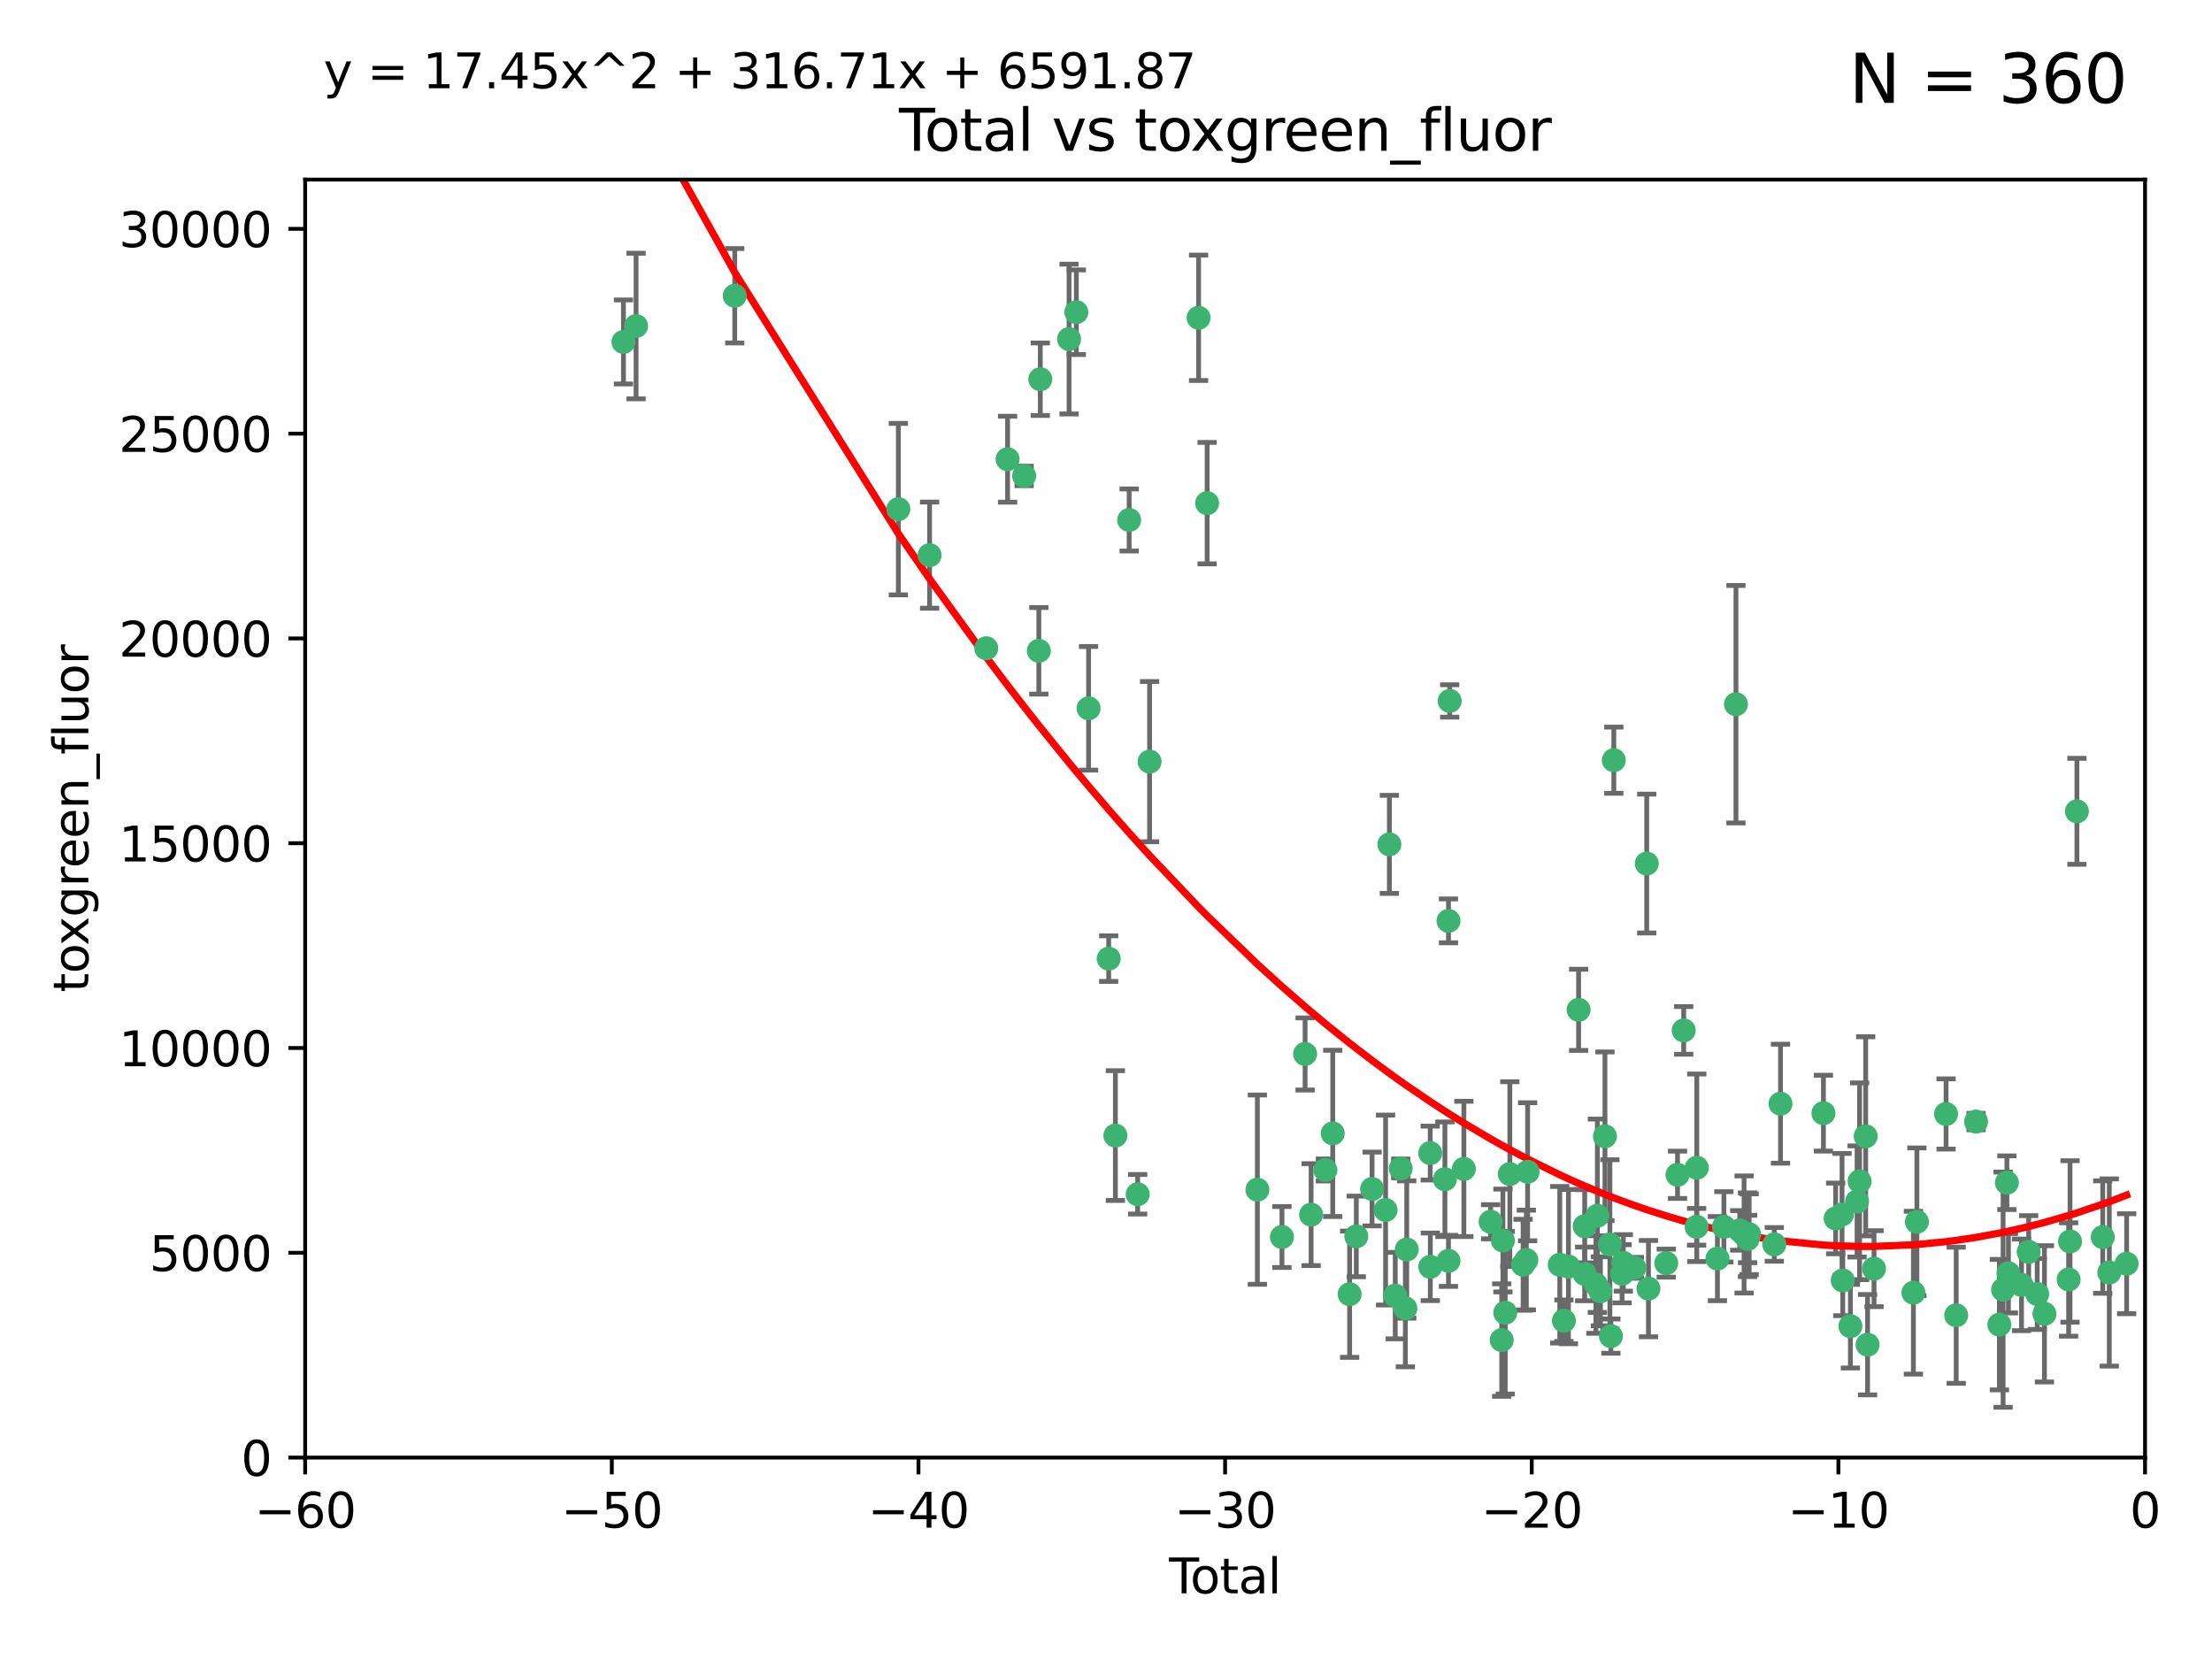 <?xml version="1.0" encoding="utf-8" standalone="no"?>
<!DOCTYPE svg PUBLIC "-//W3C//DTD SVG 1.1//EN"
  "http://www.w3.org/Graphics/SVG/1.1/DTD/svg11.dtd">
<svg xmlns:xlink="http://www.w3.org/1999/xlink" width="460.8pt" height="345.6pt" viewBox="0 0 460.8 345.6" xmlns="http://www.w3.org/2000/svg" version="1.1">
 <defs>
  <style type="text/css">*{stroke-linejoin: round; stroke-linecap: butt}</style>
 </defs>
 <g id="figure_1">
  <g id="patch_1">
   <path d="M 0 345.6 
L 460.8 345.6 
L 460.8 0 
L 0 0 
z
" style="fill: #ffffff"/>
  </g>
  <g id="axes_1">
   <g id="patch_2">
    <path d="M 63.571 303.64 
L 446.85 303.64 
L 446.85 37.411 
L 63.571 37.411 
z
" style="fill: #ffffff"/>
   </g>
   <g id="PathCollection_1">
    <defs>
     <path id="mebd761201c" d="M 0 1.118 
C 0.297 1.118 0.581 1 0.791 0.791 
C 1 0.581 1.118 0.297 1.118 0 
C 1.118 -0.297 1 -0.581 0.791 -0.791 
C 0.581 -1 0.297 -1.118 0 -1.118 
C -0.297 -1.118 -0.581 -1 -0.791 -0.791 
C -1 -0.581 -1.118 -0.297 -1.118 0 
C -1.118 0.297 -1 0.581 -0.791 0.791 
C -0.581 1 -0.297 1.118 0 1.118 
z
" style="stroke: #3cb371"/>
    </defs>
    <g clip-path="url(#p152a9c584f)">
     <use xlink:href="#mebd761201c" x="129.877" y="71.233" style="fill: #3cb371; stroke: #3cb371"/>
     <use xlink:href="#mebd761201c" x="132.505" y="67.919" style="fill: #3cb371; stroke: #3cb371"/>
     <use xlink:href="#mebd761201c" x="153.06" y="61.614" style="fill: #3cb371; stroke: #3cb371"/>
     <use xlink:href="#mebd761201c" x="187.142" y="106.06" style="fill: #3cb371; stroke: #3cb371"/>
     <use xlink:href="#mebd761201c" x="193.65" y="115.648" style="fill: #3cb371; stroke: #3cb371"/>
     <use xlink:href="#mebd761201c" x="205.457" y="135.046" style="fill: #3cb371; stroke: #3cb371"/>
     <use xlink:href="#mebd761201c" x="209.899" y="95.658" style="fill: #3cb371; stroke: #3cb371"/>
     <use xlink:href="#mebd761201c" x="213.346" y="99.144" style="fill: #3cb371; stroke: #3cb371"/>
     <use xlink:href="#mebd761201c" x="216.408" y="135.578" style="fill: #3cb371; stroke: #3cb371"/>
     <use xlink:href="#mebd761201c" x="216.713" y="78.998" style="fill: #3cb371; stroke: #3cb371"/>
     <use xlink:href="#mebd761201c" x="222.705" y="70.635" style="fill: #3cb371; stroke: #3cb371"/>
     <use xlink:href="#mebd761201c" x="224.223" y="65.037" style="fill: #3cb371; stroke: #3cb371"/>
     <use xlink:href="#mebd761201c" x="226.771" y="147.553" style="fill: #3cb371; stroke: #3cb371"/>
     <use xlink:href="#mebd761201c" x="230.963" y="199.703" style="fill: #3cb371; stroke: #3cb371"/>
     <use xlink:href="#mebd761201c" x="232.354" y="236.558" style="fill: #3cb371; stroke: #3cb371"/>
     <use xlink:href="#mebd761201c" x="235.222" y="108.323" style="fill: #3cb371; stroke: #3cb371"/>
     <use xlink:href="#mebd761201c" x="236.998" y="248.785" style="fill: #3cb371; stroke: #3cb371"/>
     <use xlink:href="#mebd761201c" x="239.478" y="158.661" style="fill: #3cb371; stroke: #3cb371"/>
     <use xlink:href="#mebd761201c" x="249.689" y="66.198" style="fill: #3cb371; stroke: #3cb371"/>
     <use xlink:href="#mebd761201c" x="251.465" y="104.816" style="fill: #3cb371; stroke: #3cb371"/>
     <use xlink:href="#mebd761201c" x="261.938" y="247.823" style="fill: #3cb371; stroke: #3cb371"/>
     <use xlink:href="#mebd761201c" x="267.055" y="257.691" style="fill: #3cb371; stroke: #3cb371"/>
     <use xlink:href="#mebd761201c" x="271.874" y="219.559" style="fill: #3cb371; stroke: #3cb371"/>
     <use xlink:href="#mebd761201c" x="273.127" y="253.033" style="fill: #3cb371; stroke: #3cb371"/>
     <use xlink:href="#mebd761201c" x="276.103" y="243.728" style="fill: #3cb371; stroke: #3cb371"/>
     <use xlink:href="#mebd761201c" x="277.635" y="236.101" style="fill: #3cb371; stroke: #3cb371"/>
     <use xlink:href="#mebd761201c" x="281.152" y="269.608" style="fill: #3cb371; stroke: #3cb371"/>
     <use xlink:href="#mebd761201c" x="282.545" y="257.563" style="fill: #3cb371; stroke: #3cb371"/>
     <use xlink:href="#mebd761201c" x="285.834" y="247.687" style="fill: #3cb371; stroke: #3cb371"/>
     <use xlink:href="#mebd761201c" x="288.645" y="252.071" style="fill: #3cb371; stroke: #3cb371"/>
     <use xlink:href="#mebd761201c" x="289.432" y="175.895" style="fill: #3cb371; stroke: #3cb371"/>
     <use xlink:href="#mebd761201c" x="290.659" y="269.901" style="fill: #3cb371; stroke: #3cb371"/>
     <use xlink:href="#mebd761201c" x="291.798" y="243.408" style="fill: #3cb371; stroke: #3cb371"/>
     <use xlink:href="#mebd761201c" x="292.762" y="272.55" style="fill: #3cb371; stroke: #3cb371"/>
     <use xlink:href="#mebd761201c" x="293.05" y="260.295" style="fill: #3cb371; stroke: #3cb371"/>
     <use xlink:href="#mebd761201c" x="297.94" y="240.21" style="fill: #3cb371; stroke: #3cb371"/>
     <use xlink:href="#mebd761201c" x="297.961" y="263.902" style="fill: #3cb371; stroke: #3cb371"/>
     <use xlink:href="#mebd761201c" x="301" y="245.66" style="fill: #3cb371; stroke: #3cb371"/>
     <use xlink:href="#mebd761201c" x="301.742" y="262.658" style="fill: #3cb371; stroke: #3cb371"/>
     <use xlink:href="#mebd761201c" x="301.749" y="191.833" style="fill: #3cb371; stroke: #3cb371"/>
     <use xlink:href="#mebd761201c" x="301.998" y="146.019" style="fill: #3cb371; stroke: #3cb371"/>
     <use xlink:href="#mebd761201c" x="304.952" y="243.509" style="fill: #3cb371; stroke: #3cb371"/>
     <use xlink:href="#mebd761201c" x="310.521" y="254.515" style="fill: #3cb371; stroke: #3cb371"/>
     <use xlink:href="#mebd761201c" x="312.834" y="279.16" style="fill: #3cb371; stroke: #3cb371"/>
     <use xlink:href="#mebd761201c" x="313.084" y="258.421" style="fill: #3cb371; stroke: #3cb371"/>
     <use xlink:href="#mebd761201c" x="313.569" y="273.467" style="fill: #3cb371; stroke: #3cb371"/>
     <use xlink:href="#mebd761201c" x="314.525" y="244.578" style="fill: #3cb371; stroke: #3cb371"/>
     <use xlink:href="#mebd761201c" x="317.289" y="263.47" style="fill: #3cb371; stroke: #3cb371"/>
     <use xlink:href="#mebd761201c" x="317.967" y="262.484" style="fill: #3cb371; stroke: #3cb371"/>
     <use xlink:href="#mebd761201c" x="318.23" y="244.103" style="fill: #3cb371; stroke: #3cb371"/>
     <use xlink:href="#mebd761201c" x="324.927" y="263.471" style="fill: #3cb371; stroke: #3cb371"/>
     <use xlink:href="#mebd761201c" x="325.793" y="275.127" style="fill: #3cb371; stroke: #3cb371"/>
     <use xlink:href="#mebd761201c" x="326.734" y="263.853" style="fill: #3cb371; stroke: #3cb371"/>
     <use xlink:href="#mebd761201c" x="328.853" y="210.364" style="fill: #3cb371; stroke: #3cb371"/>
     <use xlink:href="#mebd761201c" x="330.114" y="265.379" style="fill: #3cb371; stroke: #3cb371"/>
     <use xlink:href="#mebd761201c" x="330.12" y="255.448" style="fill: #3cb371; stroke: #3cb371"/>
     <use xlink:href="#mebd761201c" x="332.452" y="267.588" style="fill: #3cb371; stroke: #3cb371"/>
     <use xlink:href="#mebd761201c" x="332.761" y="253.264" style="fill: #3cb371; stroke: #3cb371"/>
     <use xlink:href="#mebd761201c" x="333.402" y="269.002" style="fill: #3cb371; stroke: #3cb371"/>
     <use xlink:href="#mebd761201c" x="334.342" y="236.707" style="fill: #3cb371; stroke: #3cb371"/>
     <use xlink:href="#mebd761201c" x="335.371" y="259.238" style="fill: #3cb371; stroke: #3cb371"/>
     <use xlink:href="#mebd761201c" x="335.578" y="278.339" style="fill: #3cb371; stroke: #3cb371"/>
     <use xlink:href="#mebd761201c" x="336.187" y="158.364" style="fill: #3cb371; stroke: #3cb371"/>
     <use xlink:href="#mebd761201c" x="337.906" y="265.349" style="fill: #3cb371; stroke: #3cb371"/>
     <use xlink:href="#mebd761201c" x="338.167" y="263.083" style="fill: #3cb371; stroke: #3cb371"/>
     <use xlink:href="#mebd761201c" x="340.468" y="264.102" style="fill: #3cb371; stroke: #3cb371"/>
     <use xlink:href="#mebd761201c" x="343.043" y="179.893" style="fill: #3cb371; stroke: #3cb371"/>
     <use xlink:href="#mebd761201c" x="343.403" y="268.442" style="fill: #3cb371; stroke: #3cb371"/>
     <use xlink:href="#mebd761201c" x="347.109" y="263.135" style="fill: #3cb371; stroke: #3cb371"/>
     <use xlink:href="#mebd761201c" x="349.456" y="244.732" style="fill: #3cb371; stroke: #3cb371"/>
     <use xlink:href="#mebd761201c" x="350.745" y="214.652" style="fill: #3cb371; stroke: #3cb371"/>
     <use xlink:href="#mebd761201c" x="353.435" y="255.564" style="fill: #3cb371; stroke: #3cb371"/>
     <use xlink:href="#mebd761201c" x="353.472" y="243.268" style="fill: #3cb371; stroke: #3cb371"/>
     <use xlink:href="#mebd761201c" x="357.773" y="262.185" style="fill: #3cb371; stroke: #3cb371"/>
     <use xlink:href="#mebd761201c" x="359.119" y="255.576" style="fill: #3cb371; stroke: #3cb371"/>
     <use xlink:href="#mebd761201c" x="361.634" y="146.701" style="fill: #3cb371; stroke: #3cb371"/>
     <use xlink:href="#mebd761201c" x="362.418" y="256.316" style="fill: #3cb371; stroke: #3cb371"/>
     <use xlink:href="#mebd761201c" x="363.323" y="257.164" style="fill: #3cb371; stroke: #3cb371"/>
     <use xlink:href="#mebd761201c" x="364.037" y="257.22" style="fill: #3cb371; stroke: #3cb371"/>
     <use xlink:href="#mebd761201c" x="364.056" y="258.101" style="fill: #3cb371; stroke: #3cb371"/>
     <use xlink:href="#mebd761201c" x="364.379" y="257.109" style="fill: #3cb371; stroke: #3cb371"/>
     <use xlink:href="#mebd761201c" x="369.621" y="259.226" style="fill: #3cb371; stroke: #3cb371"/>
     <use xlink:href="#mebd761201c" x="370.913" y="229.921" style="fill: #3cb371; stroke: #3cb371"/>
     <use xlink:href="#mebd761201c" x="379.855" y="231.89" style="fill: #3cb371; stroke: #3cb371"/>
     <use xlink:href="#mebd761201c" x="382.402" y="253.825" style="fill: #3cb371; stroke: #3cb371"/>
     <use xlink:href="#mebd761201c" x="383.73" y="252.987" style="fill: #3cb371; stroke: #3cb371"/>
     <use xlink:href="#mebd761201c" x="383.883" y="266.745" style="fill: #3cb371; stroke: #3cb371"/>
     <use xlink:href="#mebd761201c" x="385.471" y="276.267" style="fill: #3cb371; stroke: #3cb371"/>
     <use xlink:href="#mebd761201c" x="386.863" y="250.287" style="fill: #3cb371; stroke: #3cb371"/>
     <use xlink:href="#mebd761201c" x="387.387" y="246.088" style="fill: #3cb371; stroke: #3cb371"/>
     <use xlink:href="#mebd761201c" x="388.656" y="236.712" style="fill: #3cb371; stroke: #3cb371"/>
     <use xlink:href="#mebd761201c" x="389.05" y="280.126" style="fill: #3cb371; stroke: #3cb371"/>
     <use xlink:href="#mebd761201c" x="390.395" y="264.284" style="fill: #3cb371; stroke: #3cb371"/>
     <use xlink:href="#mebd761201c" x="398.598" y="269.294" style="fill: #3cb371; stroke: #3cb371"/>
     <use xlink:href="#mebd761201c" x="399.326" y="254.52" style="fill: #3cb371; stroke: #3cb371"/>
     <use xlink:href="#mebd761201c" x="405.4" y="232.062" style="fill: #3cb371; stroke: #3cb371"/>
     <use xlink:href="#mebd761201c" x="407.511" y="273.991" style="fill: #3cb371; stroke: #3cb371"/>
     <use xlink:href="#mebd761201c" x="411.653" y="233.649" style="fill: #3cb371; stroke: #3cb371"/>
     <use xlink:href="#mebd761201c" x="416.507" y="275.949" style="fill: #3cb371; stroke: #3cb371"/>
     <use xlink:href="#mebd761201c" x="417.282" y="268.661" style="fill: #3cb371; stroke: #3cb371"/>
     <use xlink:href="#mebd761201c" x="418.073" y="246.377" style="fill: #3cb371; stroke: #3cb371"/>
     <use xlink:href="#mebd761201c" x="418.393" y="265.242" style="fill: #3cb371; stroke: #3cb371"/>
     <use xlink:href="#mebd761201c" x="421.119" y="267.66" style="fill: #3cb371; stroke: #3cb371"/>
     <use xlink:href="#mebd761201c" x="422.61" y="260.788" style="fill: #3cb371; stroke: #3cb371"/>
     <use xlink:href="#mebd761201c" x="424.389" y="269.564" style="fill: #3cb371; stroke: #3cb371"/>
     <use xlink:href="#mebd761201c" x="425.895" y="273.693" style="fill: #3cb371; stroke: #3cb371"/>
     <use xlink:href="#mebd761201c" x="430.935" y="266.543" style="fill: #3cb371; stroke: #3cb371"/>
     <use xlink:href="#mebd761201c" x="431.226" y="258.619" style="fill: #3cb371; stroke: #3cb371"/>
     <use xlink:href="#mebd761201c" x="432.66" y="169.013" style="fill: #3cb371; stroke: #3cb371"/>
     <use xlink:href="#mebd761201c" x="438.04" y="257.709" style="fill: #3cb371; stroke: #3cb371"/>
     <use xlink:href="#mebd761201c" x="439.403" y="265.088" style="fill: #3cb371; stroke: #3cb371"/>
     <use xlink:href="#mebd761201c" x="443.019" y="263.254" style="fill: #3cb371; stroke: #3cb371"/>
    </g>
   </g>
   <g id="matplotlib.axis_1">
    <g id="xtick_1">
     <g id="line2d_1">
      <defs>
       <path id="ma0b0c2690b" d="M 0 0 
L 0 3.5 
" style="stroke: #000000; stroke-width: 0.8"/>
      </defs>
      <g>
       <use xlink:href="#ma0b0c2690b" x="63.571" y="303.64" style="stroke: #000000; stroke-width: 0.8"/>
      </g>
     </g>
     <g id="text_1">
      <!-- −60 -->
      <g transform="translate(53.019 318.238)scale(0.1 -0.1)">
       <defs>
        <path id="DejaVuSans-2212" d="M 678 2272 
L 4684 2272 
L 4684 1741 
L 678 1741 
L 678 2272 
z
" transform="scale(0.016)"/>
        <path id="DejaVuSans-36" d="M 2113 2584 
Q 1688 2584 1439 2293 
Q 1191 2003 1191 1497 
Q 1191 994 1439 701 
Q 1688 409 2113 409 
Q 2538 409 2786 701 
Q 3034 994 3034 1497 
Q 3034 2003 2786 2293 
Q 2538 2584 2113 2584 
z
M 3366 4563 
L 3366 3988 
Q 3128 4100 2886 4159 
Q 2644 4219 2406 4219 
Q 1781 4219 1451 3797 
Q 1122 3375 1075 2522 
Q 1259 2794 1537 2939 
Q 1816 3084 2150 3084 
Q 2853 3084 3261 2657 
Q 3669 2231 3669 1497 
Q 3669 778 3244 343 
Q 2819 -91 2113 -91 
Q 1303 -91 875 529 
Q 447 1150 447 2328 
Q 447 3434 972 4092 
Q 1497 4750 2381 4750 
Q 2619 4750 2861 4703 
Q 3103 4656 3366 4563 
z
" transform="scale(0.016)"/>
        <path id="DejaVuSans-30" d="M 2034 4250 
Q 1547 4250 1301 3770 
Q 1056 3291 1056 2328 
Q 1056 1369 1301 889 
Q 1547 409 2034 409 
Q 2525 409 2770 889 
Q 3016 1369 3016 2328 
Q 3016 3291 2770 3770 
Q 2525 4250 2034 4250 
z
M 2034 4750 
Q 2819 4750 3233 4129 
Q 3647 3509 3647 2328 
Q 3647 1150 3233 529 
Q 2819 -91 2034 -91 
Q 1250 -91 836 529 
Q 422 1150 422 2328 
Q 422 3509 836 4129 
Q 1250 4750 2034 4750 
z
" transform="scale(0.016)"/>
       </defs>
       <use xlink:href="#DejaVuSans-2212"/>
       <use xlink:href="#DejaVuSans-36" x="83.789"/>
       <use xlink:href="#DejaVuSans-30" x="147.412"/>
      </g>
     </g>
    </g>
    <g id="xtick_2">
     <g id="line2d_2">
      <g>
       <use xlink:href="#ma0b0c2690b" x="127.451" y="303.64" style="stroke: #000000; stroke-width: 0.8"/>
      </g>
     </g>
     <g id="text_2">
      <!-- −50 -->
      <g transform="translate(116.899 318.238)scale(0.1 -0.1)">
       <defs>
        <path id="DejaVuSans-35" d="M 691 4666 
L 3169 4666 
L 3169 4134 
L 1269 4134 
L 1269 2991 
Q 1406 3038 1543 3061 
Q 1681 3084 1819 3084 
Q 2600 3084 3056 2656 
Q 3513 2228 3513 1497 
Q 3513 744 3044 326 
Q 2575 -91 1722 -91 
Q 1428 -91 1123 -41 
Q 819 9 494 109 
L 494 744 
Q 775 591 1075 516 
Q 1375 441 1709 441 
Q 2250 441 2565 725 
Q 2881 1009 2881 1497 
Q 2881 1984 2565 2268 
Q 2250 2553 1709 2553 
Q 1456 2553 1204 2497 
Q 953 2441 691 2322 
L 691 4666 
z
" transform="scale(0.016)"/>
       </defs>
       <use xlink:href="#DejaVuSans-2212"/>
       <use xlink:href="#DejaVuSans-35" x="83.789"/>
       <use xlink:href="#DejaVuSans-30" x="147.412"/>
      </g>
     </g>
    </g>
    <g id="xtick_3">
     <g id="line2d_3">
      <g>
       <use xlink:href="#ma0b0c2690b" x="191.331" y="303.64" style="stroke: #000000; stroke-width: 0.8"/>
      </g>
     </g>
     <g id="text_3">
      <!-- −40 -->
      <g transform="translate(180.778 318.238)scale(0.1 -0.1)">
       <defs>
        <path id="DejaVuSans-34" d="M 2419 4116 
L 825 1625 
L 2419 1625 
L 2419 4116 
z
M 2253 4666 
L 3047 4666 
L 3047 1625 
L 3713 1625 
L 3713 1100 
L 3047 1100 
L 3047 0 
L 2419 0 
L 2419 1100 
L 313 1100 
L 313 1709 
L 2253 4666 
z
" transform="scale(0.016)"/>
       </defs>
       <use xlink:href="#DejaVuSans-2212"/>
       <use xlink:href="#DejaVuSans-34" x="83.789"/>
       <use xlink:href="#DejaVuSans-30" x="147.412"/>
      </g>
     </g>
    </g>
    <g id="xtick_4">
     <g id="line2d_4">
      <g>
       <use xlink:href="#ma0b0c2690b" x="255.211" y="303.64" style="stroke: #000000; stroke-width: 0.8"/>
      </g>
     </g>
     <g id="text_4">
      <!-- −30 -->
      <g transform="translate(244.658 318.238)scale(0.1 -0.1)">
       <defs>
        <path id="DejaVuSans-33" d="M 2597 2516 
Q 3050 2419 3304 2112 
Q 3559 1806 3559 1356 
Q 3559 666 3084 287 
Q 2609 -91 1734 -91 
Q 1441 -91 1130 -33 
Q 819 25 488 141 
L 488 750 
Q 750 597 1062 519 
Q 1375 441 1716 441 
Q 2309 441 2620 675 
Q 2931 909 2931 1356 
Q 2931 1769 2642 2001 
Q 2353 2234 1838 2234 
L 1294 2234 
L 1294 2753 
L 1863 2753 
Q 2328 2753 2575 2939 
Q 2822 3125 2822 3475 
Q 2822 3834 2567 4026 
Q 2313 4219 1838 4219 
Q 1578 4219 1281 4162 
Q 984 4106 628 3988 
L 628 4550 
Q 988 4650 1302 4700 
Q 1616 4750 1894 4750 
Q 2613 4750 3031 4423 
Q 3450 4097 3450 3541 
Q 3450 3153 3228 2886 
Q 3006 2619 2597 2516 
z
" transform="scale(0.016)"/>
       </defs>
       <use xlink:href="#DejaVuSans-2212"/>
       <use xlink:href="#DejaVuSans-33" x="83.789"/>
       <use xlink:href="#DejaVuSans-30" x="147.412"/>
      </g>
     </g>
    </g>
    <g id="xtick_5">
     <g id="line2d_5">
      <g>
       <use xlink:href="#ma0b0c2690b" x="319.09" y="303.64" style="stroke: #000000; stroke-width: 0.8"/>
      </g>
     </g>
     <g id="text_5">
      <!-- −20 -->
      <g transform="translate(308.538 318.238)scale(0.1 -0.1)">
       <defs>
        <path id="DejaVuSans-32" d="M 1228 531 
L 3431 531 
L 3431 0 
L 469 0 
L 469 531 
Q 828 903 1448 1529 
Q 2069 2156 2228 2338 
Q 2531 2678 2651 2914 
Q 2772 3150 2772 3378 
Q 2772 3750 2511 3984 
Q 2250 4219 1831 4219 
Q 1534 4219 1204 4116 
Q 875 4013 500 3803 
L 500 4441 
Q 881 4594 1212 4672 
Q 1544 4750 1819 4750 
Q 2544 4750 2975 4387 
Q 3406 4025 3406 3419 
Q 3406 3131 3298 2873 
Q 3191 2616 2906 2266 
Q 2828 2175 2409 1742 
Q 1991 1309 1228 531 
z
" transform="scale(0.016)"/>
       </defs>
       <use xlink:href="#DejaVuSans-2212"/>
       <use xlink:href="#DejaVuSans-32" x="83.789"/>
       <use xlink:href="#DejaVuSans-30" x="147.412"/>
      </g>
     </g>
    </g>
    <g id="xtick_6">
     <g id="line2d_6">
      <g>
       <use xlink:href="#ma0b0c2690b" x="382.97" y="303.64" style="stroke: #000000; stroke-width: 0.8"/>
      </g>
     </g>
     <g id="text_6">
      <!-- −10 -->
      <g transform="translate(372.418 318.238)scale(0.1 -0.1)">
       <defs>
        <path id="DejaVuSans-31" d="M 794 531 
L 1825 531 
L 1825 4091 
L 703 3866 
L 703 4441 
L 1819 4666 
L 2450 4666 
L 2450 531 
L 3481 531 
L 3481 0 
L 794 0 
L 794 531 
z
" transform="scale(0.016)"/>
       </defs>
       <use xlink:href="#DejaVuSans-2212"/>
       <use xlink:href="#DejaVuSans-31" x="83.789"/>
       <use xlink:href="#DejaVuSans-30" x="147.412"/>
      </g>
     </g>
    </g>
    <g id="xtick_7">
     <g id="line2d_7">
      <g>
       <use xlink:href="#ma0b0c2690b" x="446.85" y="303.64" style="stroke: #000000; stroke-width: 0.8"/>
      </g>
     </g>
     <g id="text_7">
      <!-- 0 -->
      <g transform="translate(443.669 318.238)scale(0.1 -0.1)">
       <use xlink:href="#DejaVuSans-30"/>
      </g>
     </g>
    </g>
    <g id="text_8">
     <!-- Total -->
     <g transform="translate(243.534 331.917)scale(0.1 -0.1)">
      <defs>
       <path id="DejaVuSans-54" d="M -19 4666 
L 3928 4666 
L 3928 4134 
L 2272 4134 
L 2272 0 
L 1638 0 
L 1638 4134 
L -19 4134 
L -19 4666 
z
" transform="scale(0.016)"/>
       <path id="DejaVuSans-6f" d="M 1959 3097 
Q 1497 3097 1228 2736 
Q 959 2375 959 1747 
Q 959 1119 1226 758 
Q 1494 397 1959 397 
Q 2419 397 2687 759 
Q 2956 1122 2956 1747 
Q 2956 2369 2687 2733 
Q 2419 3097 1959 3097 
z
M 1959 3584 
Q 2709 3584 3137 3096 
Q 3566 2609 3566 1747 
Q 3566 888 3137 398 
Q 2709 -91 1959 -91 
Q 1206 -91 779 398 
Q 353 888 353 1747 
Q 353 2609 779 3096 
Q 1206 3584 1959 3584 
z
" transform="scale(0.016)"/>
       <path id="DejaVuSans-74" d="M 1172 4494 
L 1172 3500 
L 2356 3500 
L 2356 3053 
L 1172 3053 
L 1172 1153 
Q 1172 725 1289 603 
Q 1406 481 1766 481 
L 2356 481 
L 2356 0 
L 1766 0 
Q 1100 0 847 248 
Q 594 497 594 1153 
L 594 3053 
L 172 3053 
L 172 3500 
L 594 3500 
L 594 4494 
L 1172 4494 
z
" transform="scale(0.016)"/>
       <path id="DejaVuSans-61" d="M 2194 1759 
Q 1497 1759 1228 1600 
Q 959 1441 959 1056 
Q 959 750 1161 570 
Q 1363 391 1709 391 
Q 2188 391 2477 730 
Q 2766 1069 2766 1631 
L 2766 1759 
L 2194 1759 
z
M 3341 1997 
L 3341 0 
L 2766 0 
L 2766 531 
Q 2569 213 2275 61 
Q 1981 -91 1556 -91 
Q 1019 -91 701 211 
Q 384 513 384 1019 
Q 384 1609 779 1909 
Q 1175 2209 1959 2209 
L 2766 2209 
L 2766 2266 
Q 2766 2663 2505 2880 
Q 2244 3097 1772 3097 
Q 1472 3097 1187 3025 
Q 903 2953 641 2809 
L 641 3341 
Q 956 3463 1253 3523 
Q 1550 3584 1831 3584 
Q 2591 3584 2966 3190 
Q 3341 2797 3341 1997 
z
" transform="scale(0.016)"/>
       <path id="DejaVuSans-6c" d="M 603 4863 
L 1178 4863 
L 1178 0 
L 603 0 
L 603 4863 
z
" transform="scale(0.016)"/>
      </defs>
      <use xlink:href="#DejaVuSans-54"/>
      <use xlink:href="#DejaVuSans-6f" x="44.084"/>
      <use xlink:href="#DejaVuSans-74" x="105.266"/>
      <use xlink:href="#DejaVuSans-61" x="144.475"/>
      <use xlink:href="#DejaVuSans-6c" x="205.754"/>
     </g>
    </g>
   </g>
   <g id="matplotlib.axis_2">
    <g id="ytick_1">
     <g id="line2d_8">
      <defs>
       <path id="m5a0a92008c" d="M 0 0 
L -3.5 0 
" style="stroke: #000000; stroke-width: 0.8"/>
      </defs>
      <g>
       <use xlink:href="#m5a0a92008c" x="63.571" y="303.64" style="stroke: #000000; stroke-width: 0.8"/>
      </g>
     </g>
     <g id="text_9">
      <!-- 0 -->
      <g transform="translate(50.209 307.439)scale(0.1 -0.1)">
       <use xlink:href="#DejaVuSans-30"/>
      </g>
     </g>
    </g>
    <g id="ytick_2">
     <g id="line2d_9">
      <g>
       <use xlink:href="#m5a0a92008c" x="63.571" y="260.979" style="stroke: #000000; stroke-width: 0.8"/>
      </g>
     </g>
     <g id="text_10">
      <!-- 5000 -->
      <g transform="translate(31.121 264.778)scale(0.1 -0.1)">
       <use xlink:href="#DejaVuSans-35"/>
       <use xlink:href="#DejaVuSans-30" x="63.623"/>
       <use xlink:href="#DejaVuSans-30" x="127.246"/>
       <use xlink:href="#DejaVuSans-30" x="190.869"/>
      </g>
     </g>
    </g>
    <g id="ytick_3">
     <g id="line2d_10">
      <g>
       <use xlink:href="#m5a0a92008c" x="63.571" y="218.317" style="stroke: #000000; stroke-width: 0.8"/>
      </g>
     </g>
     <g id="text_11">
      <!-- 10000 -->
      <g transform="translate(24.759 222.116)scale(0.1 -0.1)">
       <use xlink:href="#DejaVuSans-31"/>
       <use xlink:href="#DejaVuSans-30" x="63.623"/>
       <use xlink:href="#DejaVuSans-30" x="127.246"/>
       <use xlink:href="#DejaVuSans-30" x="190.869"/>
       <use xlink:href="#DejaVuSans-30" x="254.492"/>
      </g>
     </g>
    </g>
    <g id="ytick_4">
     <g id="line2d_11">
      <g>
       <use xlink:href="#m5a0a92008c" x="63.571" y="175.656" style="stroke: #000000; stroke-width: 0.8"/>
      </g>
     </g>
     <g id="text_12">
      <!-- 15000 -->
      <g transform="translate(24.759 179.455)scale(0.1 -0.1)">
       <use xlink:href="#DejaVuSans-31"/>
       <use xlink:href="#DejaVuSans-35" x="63.623"/>
       <use xlink:href="#DejaVuSans-30" x="127.246"/>
       <use xlink:href="#DejaVuSans-30" x="190.869"/>
       <use xlink:href="#DejaVuSans-30" x="254.492"/>
      </g>
     </g>
    </g>
    <g id="ytick_5">
     <g id="line2d_12">
      <g>
       <use xlink:href="#m5a0a92008c" x="63.571" y="132.994" style="stroke: #000000; stroke-width: 0.8"/>
      </g>
     </g>
     <g id="text_13">
      <!-- 20000 -->
      <g transform="translate(24.759 136.794)scale(0.1 -0.1)">
       <use xlink:href="#DejaVuSans-32"/>
       <use xlink:href="#DejaVuSans-30" x="63.623"/>
       <use xlink:href="#DejaVuSans-30" x="127.246"/>
       <use xlink:href="#DejaVuSans-30" x="190.869"/>
       <use xlink:href="#DejaVuSans-30" x="254.492"/>
      </g>
     </g>
    </g>
    <g id="ytick_6">
     <g id="line2d_13">
      <g>
       <use xlink:href="#m5a0a92008c" x="63.571" y="90.333" style="stroke: #000000; stroke-width: 0.8"/>
      </g>
     </g>
     <g id="text_14">
      <!-- 25000 -->
      <g transform="translate(24.759 94.132)scale(0.1 -0.1)">
       <use xlink:href="#DejaVuSans-32"/>
       <use xlink:href="#DejaVuSans-35" x="63.623"/>
       <use xlink:href="#DejaVuSans-30" x="127.246"/>
       <use xlink:href="#DejaVuSans-30" x="190.869"/>
       <use xlink:href="#DejaVuSans-30" x="254.492"/>
      </g>
     </g>
    </g>
    <g id="ytick_7">
     <g id="line2d_14">
      <g>
       <use xlink:href="#m5a0a92008c" x="63.571" y="47.672" style="stroke: #000000; stroke-width: 0.8"/>
      </g>
     </g>
     <g id="text_15">
      <!-- 30000 -->
      <g transform="translate(24.759 51.471)scale(0.1 -0.1)">
       <use xlink:href="#DejaVuSans-33"/>
       <use xlink:href="#DejaVuSans-30" x="63.623"/>
       <use xlink:href="#DejaVuSans-30" x="127.246"/>
       <use xlink:href="#DejaVuSans-30" x="190.869"/>
       <use xlink:href="#DejaVuSans-30" x="254.492"/>
      </g>
     </g>
    </g>
    <g id="text_16">
     <!-- toxgreen_fluor -->
     <g transform="translate(18.401 206.72)rotate(-90)scale(0.1 -0.1)">
      <defs>
       <path id="DejaVuSans-78" d="M 3513 3500 
L 2247 1797 
L 3578 0 
L 2900 0 
L 1881 1375 
L 863 0 
L 184 0 
L 1544 1831 
L 300 3500 
L 978 3500 
L 1906 2253 
L 2834 3500 
L 3513 3500 
z
" transform="scale(0.016)"/>
       <path id="DejaVuSans-67" d="M 2906 1791 
Q 2906 2416 2648 2759 
Q 2391 3103 1925 3103 
Q 1463 3103 1205 2759 
Q 947 2416 947 1791 
Q 947 1169 1205 825 
Q 1463 481 1925 481 
Q 2391 481 2648 825 
Q 2906 1169 2906 1791 
z
M 3481 434 
Q 3481 -459 3084 -895 
Q 2688 -1331 1869 -1331 
Q 1566 -1331 1297 -1286 
Q 1028 -1241 775 -1147 
L 775 -588 
Q 1028 -725 1275 -790 
Q 1522 -856 1778 -856 
Q 2344 -856 2625 -561 
Q 2906 -266 2906 331 
L 2906 616 
Q 2728 306 2450 153 
Q 2172 0 1784 0 
Q 1141 0 747 490 
Q 353 981 353 1791 
Q 353 2603 747 3093 
Q 1141 3584 1784 3584 
Q 2172 3584 2450 3431 
Q 2728 3278 2906 2969 
L 2906 3500 
L 3481 3500 
L 3481 434 
z
" transform="scale(0.016)"/>
       <path id="DejaVuSans-72" d="M 2631 2963 
Q 2534 3019 2420 3045 
Q 2306 3072 2169 3072 
Q 1681 3072 1420 2755 
Q 1159 2438 1159 1844 
L 1159 0 
L 581 0 
L 581 3500 
L 1159 3500 
L 1159 2956 
Q 1341 3275 1631 3429 
Q 1922 3584 2338 3584 
Q 2397 3584 2469 3576 
Q 2541 3569 2628 3553 
L 2631 2963 
z
" transform="scale(0.016)"/>
       <path id="DejaVuSans-65" d="M 3597 1894 
L 3597 1613 
L 953 1613 
Q 991 1019 1311 708 
Q 1631 397 2203 397 
Q 2534 397 2845 478 
Q 3156 559 3463 722 
L 3463 178 
Q 3153 47 2828 -22 
Q 2503 -91 2169 -91 
Q 1331 -91 842 396 
Q 353 884 353 1716 
Q 353 2575 817 3079 
Q 1281 3584 2069 3584 
Q 2775 3584 3186 3129 
Q 3597 2675 3597 1894 
z
M 3022 2063 
Q 3016 2534 2758 2815 
Q 2500 3097 2075 3097 
Q 1594 3097 1305 2825 
Q 1016 2553 972 2059 
L 3022 2063 
z
" transform="scale(0.016)"/>
       <path id="DejaVuSans-6e" d="M 3513 2113 
L 3513 0 
L 2938 0 
L 2938 2094 
Q 2938 2591 2744 2837 
Q 2550 3084 2163 3084 
Q 1697 3084 1428 2787 
Q 1159 2491 1159 1978 
L 1159 0 
L 581 0 
L 581 3500 
L 1159 3500 
L 1159 2956 
Q 1366 3272 1645 3428 
Q 1925 3584 2291 3584 
Q 2894 3584 3203 3211 
Q 3513 2838 3513 2113 
z
" transform="scale(0.016)"/>
       <path id="DejaVuSans-5f" d="M 3263 -1063 
L 3263 -1509 
L -63 -1509 
L -63 -1063 
L 3263 -1063 
z
" transform="scale(0.016)"/>
       <path id="DejaVuSans-66" d="M 2375 4863 
L 2375 4384 
L 1825 4384 
Q 1516 4384 1395 4259 
Q 1275 4134 1275 3809 
L 1275 3500 
L 2222 3500 
L 2222 3053 
L 1275 3053 
L 1275 0 
L 697 0 
L 697 3053 
L 147 3053 
L 147 3500 
L 697 3500 
L 697 3744 
Q 697 4328 969 4595 
Q 1241 4863 1831 4863 
L 2375 4863 
z
" transform="scale(0.016)"/>
       <path id="DejaVuSans-75" d="M 544 1381 
L 544 3500 
L 1119 3500 
L 1119 1403 
Q 1119 906 1312 657 
Q 1506 409 1894 409 
Q 2359 409 2629 706 
Q 2900 1003 2900 1516 
L 2900 3500 
L 3475 3500 
L 3475 0 
L 2900 0 
L 2900 538 
Q 2691 219 2414 64 
Q 2138 -91 1772 -91 
Q 1169 -91 856 284 
Q 544 659 544 1381 
z
M 1991 3584 
L 1991 3584 
z
" transform="scale(0.016)"/>
      </defs>
      <use xlink:href="#DejaVuSans-74"/>
      <use xlink:href="#DejaVuSans-6f" x="39.209"/>
      <use xlink:href="#DejaVuSans-78" x="97.266"/>
      <use xlink:href="#DejaVuSans-67" x="156.445"/>
      <use xlink:href="#DejaVuSans-72" x="219.922"/>
      <use xlink:href="#DejaVuSans-65" x="258.785"/>
      <use xlink:href="#DejaVuSans-65" x="320.309"/>
      <use xlink:href="#DejaVuSans-6e" x="381.832"/>
      <use xlink:href="#DejaVuSans-5f" x="445.211"/>
      <use xlink:href="#DejaVuSans-66" x="495.211"/>
      <use xlink:href="#DejaVuSans-6c" x="530.416"/>
      <use xlink:href="#DejaVuSans-75" x="558.199"/>
      <use xlink:href="#DejaVuSans-6f" x="621.578"/>
      <use xlink:href="#DejaVuSans-72" x="682.76"/>
     </g>
    </g>
   </g>
   <g id="LineCollection_1">
    <path d="M 129.877 79.988 
L 129.877 62.478 
" clip-path="url(#p152a9c584f)" style="fill: none; stroke: #696969"/>
    <path d="M 132.505 83.087 
L 132.505 52.751 
" clip-path="url(#p152a9c584f)" style="fill: none; stroke: #696969"/>
    <path d="M 153.06 71.449 
L 153.06 51.779 
" clip-path="url(#p152a9c584f)" style="fill: none; stroke: #696969"/>
    <path d="M 187.142 123.917 
L 187.142 88.204 
" clip-path="url(#p152a9c584f)" style="fill: none; stroke: #696969"/>
    <path d="M 193.65 126.703 
L 193.65 104.593 
" clip-path="url(#p152a9c584f)" style="fill: none; stroke: #696969"/>
    <path d="M 205.457 135.685 
L 205.457 134.408 
" clip-path="url(#p152a9c584f)" style="fill: none; stroke: #696969"/>
    <path d="M 209.899 104.608 
L 209.899 86.707 
" clip-path="url(#p152a9c584f)" style="fill: none; stroke: #696969"/>
    <path d="M 213.346 101.172 
L 213.346 97.116 
" clip-path="url(#p152a9c584f)" style="fill: none; stroke: #696969"/>
    <path d="M 216.408 144.593 
L 216.408 126.564 
" clip-path="url(#p152a9c584f)" style="fill: none; stroke: #696969"/>
    <path d="M 216.713 86.551 
L 216.713 71.445 
" clip-path="url(#p152a9c584f)" style="fill: none; stroke: #696969"/>
    <path d="M 222.705 86.238 
L 222.705 55.032 
" clip-path="url(#p152a9c584f)" style="fill: none; stroke: #696969"/>
    <path d="M 224.223 73.849 
L 224.223 56.225 
" clip-path="url(#p152a9c584f)" style="fill: none; stroke: #696969"/>
    <path d="M 226.771 160.428 
L 226.771 134.678 
" clip-path="url(#p152a9c584f)" style="fill: none; stroke: #696969"/>
    <path d="M 230.963 204.448 
L 230.963 194.959 
" clip-path="url(#p152a9c584f)" style="fill: none; stroke: #696969"/>
    <path d="M 232.354 250.072 
L 232.354 223.044 
" clip-path="url(#p152a9c584f)" style="fill: none; stroke: #696969"/>
    <path d="M 235.222 114.789 
L 235.222 101.857 
" clip-path="url(#p152a9c584f)" style="fill: none; stroke: #696969"/>
    <path d="M 236.998 252.906 
L 236.998 244.665 
" clip-path="url(#p152a9c584f)" style="fill: none; stroke: #696969"/>
    <path d="M 239.478 175.352 
L 239.478 141.971 
" clip-path="url(#p152a9c584f)" style="fill: none; stroke: #696969"/>
    <path d="M 249.689 79.261 
L 249.689 53.136 
" clip-path="url(#p152a9c584f)" style="fill: none; stroke: #696969"/>
    <path d="M 251.465 117.463 
L 251.465 92.17 
" clip-path="url(#p152a9c584f)" style="fill: none; stroke: #696969"/>
    <path d="M 261.938 267.542 
L 261.938 228.105 
" clip-path="url(#p152a9c584f)" style="fill: none; stroke: #696969"/>
    <path d="M 267.055 264.04 
L 267.055 251.341 
" clip-path="url(#p152a9c584f)" style="fill: none; stroke: #696969"/>
    <path d="M 271.874 227.069 
L 271.874 212.05 
" clip-path="url(#p152a9c584f)" style="fill: none; stroke: #696969"/>
    <path d="M 273.127 263.649 
L 273.127 242.416 
" clip-path="url(#p152a9c584f)" style="fill: none; stroke: #696969"/>
    <path d="M 276.103 246.022 
L 276.103 241.433 
" clip-path="url(#p152a9c584f)" style="fill: none; stroke: #696969"/>
    <path d="M 277.635 253.415 
L 277.635 218.787 
" clip-path="url(#p152a9c584f)" style="fill: none; stroke: #696969"/>
    <path d="M 281.152 282.759 
L 281.152 256.457 
" clip-path="url(#p152a9c584f)" style="fill: none; stroke: #696969"/>
    <path d="M 282.545 265.96 
L 282.545 249.167 
" clip-path="url(#p152a9c584f)" style="fill: none; stroke: #696969"/>
    <path d="M 285.834 255.374 
L 285.834 240 
" clip-path="url(#p152a9c584f)" style="fill: none; stroke: #696969"/>
    <path d="M 288.645 271.851 
L 288.645 232.291 
" clip-path="url(#p152a9c584f)" style="fill: none; stroke: #696969"/>
    <path d="M 289.432 186.112 
L 289.432 165.679 
" clip-path="url(#p152a9c584f)" style="fill: none; stroke: #696969"/>
    <path d="M 290.659 278.911 
L 290.659 260.891 
" clip-path="url(#p152a9c584f)" style="fill: none; stroke: #696969"/>
    <path d="M 291.798 245.372 
L 291.798 241.444 
" clip-path="url(#p152a9c584f)" style="fill: none; stroke: #696969"/>
    <path d="M 292.762 284.734 
L 292.762 260.365 
" clip-path="url(#p152a9c584f)" style="fill: none; stroke: #696969"/>
    <path d="M 293.05 274.598 
L 293.05 245.992 
" clip-path="url(#p152a9c584f)" style="fill: none; stroke: #696969"/>
    <path d="M 297.94 245.824 
L 297.94 234.595 
" clip-path="url(#p152a9c584f)" style="fill: none; stroke: #696969"/>
    <path d="M 297.961 270.939 
L 297.961 256.866 
" clip-path="url(#p152a9c584f)" style="fill: none; stroke: #696969"/>
    <path d="M 301 257.592 
L 301 233.727 
" clip-path="url(#p152a9c584f)" style="fill: none; stroke: #696969"/>
    <path d="M 301.742 267.976 
L 301.742 257.34 
" clip-path="url(#p152a9c584f)" style="fill: none; stroke: #696969"/>
    <path d="M 301.749 196.4 
L 301.749 187.265 
" clip-path="url(#p152a9c584f)" style="fill: none; stroke: #696969"/>
    <path d="M 301.998 149.392 
L 301.998 142.646 
" clip-path="url(#p152a9c584f)" style="fill: none; stroke: #696969"/>
    <path d="M 304.952 257.601 
L 304.952 229.417 
" clip-path="url(#p152a9c584f)" style="fill: none; stroke: #696969"/>
    <path d="M 310.521 258.071 
L 310.521 250.958 
" clip-path="url(#p152a9c584f)" style="fill: none; stroke: #696969"/>
    <path d="M 312.834 290.881 
L 312.834 267.438 
" clip-path="url(#p152a9c584f)" style="fill: none; stroke: #696969"/>
    <path d="M 313.084 269.133 
L 313.084 247.709 
" clip-path="url(#p152a9c584f)" style="fill: none; stroke: #696969"/>
    <path d="M 313.569 290.399 
L 313.569 256.535 
" clip-path="url(#p152a9c584f)" style="fill: none; stroke: #696969"/>
    <path d="M 314.525 263.813 
L 314.525 225.344 
" clip-path="url(#p152a9c584f)" style="fill: none; stroke: #696969"/>
    <path d="M 317.289 272.936 
L 317.289 254.004 
" clip-path="url(#p152a9c584f)" style="fill: none; stroke: #696969"/>
    <path d="M 317.967 272.869 
L 317.967 252.099 
" clip-path="url(#p152a9c584f)" style="fill: none; stroke: #696969"/>
    <path d="M 318.23 258.48 
L 318.23 229.726 
" clip-path="url(#p152a9c584f)" style="fill: none; stroke: #696969"/>
    <path d="M 324.927 279.778 
L 324.927 247.164 
" clip-path="url(#p152a9c584f)" style="fill: none; stroke: #696969"/>
    <path d="M 325.793 279.45 
L 325.793 270.803 
" clip-path="url(#p152a9c584f)" style="fill: none; stroke: #696969"/>
    <path d="M 326.734 279.92 
L 326.734 247.787 
" clip-path="url(#p152a9c584f)" style="fill: none; stroke: #696969"/>
    <path d="M 328.853 218.817 
L 328.853 201.912 
" clip-path="url(#p152a9c584f)" style="fill: none; stroke: #696969"/>
    <path d="M 330.114 270.965 
L 330.114 259.793 
" clip-path="url(#p152a9c584f)" style="fill: none; stroke: #696969"/>
    <path d="M 330.12 263.072 
L 330.12 247.823 
" clip-path="url(#p152a9c584f)" style="fill: none; stroke: #696969"/>
    <path d="M 332.452 277.751 
L 332.452 257.425 
" clip-path="url(#p152a9c584f)" style="fill: none; stroke: #696969"/>
    <path d="M 332.761 273.404 
L 332.761 233.123 
" clip-path="url(#p152a9c584f)" style="fill: none; stroke: #696969"/>
    <path d="M 333.402 276.194 
L 333.402 261.811 
" clip-path="url(#p152a9c584f)" style="fill: none; stroke: #696969"/>
    <path d="M 334.342 254.273 
L 334.342 219.142 
" clip-path="url(#p152a9c584f)" style="fill: none; stroke: #696969"/>
    <path d="M 335.371 276.878 
L 335.371 241.598 
" clip-path="url(#p152a9c584f)" style="fill: none; stroke: #696969"/>
    <path d="M 335.578 281.906 
L 335.578 274.773 
" clip-path="url(#p152a9c584f)" style="fill: none; stroke: #696969"/>
    <path d="M 336.187 165.259 
L 336.187 151.469 
" clip-path="url(#p152a9c584f)" style="fill: none; stroke: #696969"/>
    <path d="M 337.906 271.412 
L 337.906 259.287 
" clip-path="url(#p152a9c584f)" style="fill: none; stroke: #696969"/>
    <path d="M 338.167 268.964 
L 338.167 257.202 
" clip-path="url(#p152a9c584f)" style="fill: none; stroke: #696969"/>
    <path d="M 340.468 266.28 
L 340.468 261.924 
" clip-path="url(#p152a9c584f)" style="fill: none; stroke: #696969"/>
    <path d="M 343.043 194.359 
L 343.043 165.427 
" clip-path="url(#p152a9c584f)" style="fill: none; stroke: #696969"/>
    <path d="M 343.403 278.476 
L 343.403 258.409 
" clip-path="url(#p152a9c584f)" style="fill: none; stroke: #696969"/>
    <path d="M 347.109 266.057 
L 347.109 260.214 
" clip-path="url(#p152a9c584f)" style="fill: none; stroke: #696969"/>
    <path d="M 349.456 249.66 
L 349.456 239.805 
" clip-path="url(#p152a9c584f)" style="fill: none; stroke: #696969"/>
    <path d="M 350.745 219.615 
L 350.745 209.689 
" clip-path="url(#p152a9c584f)" style="fill: none; stroke: #696969"/>
    <path d="M 353.435 259.388 
L 353.435 251.74 
" clip-path="url(#p152a9c584f)" style="fill: none; stroke: #696969"/>
    <path d="M 353.472 262.802 
L 353.472 223.734 
" clip-path="url(#p152a9c584f)" style="fill: none; stroke: #696969"/>
    <path d="M 357.773 270.952 
L 357.773 253.418 
" clip-path="url(#p152a9c584f)" style="fill: none; stroke: #696969"/>
    <path d="M 359.119 262.901 
L 359.119 248.251 
" clip-path="url(#p152a9c584f)" style="fill: none; stroke: #696969"/>
    <path d="M 361.634 171.439 
L 361.634 121.963 
" clip-path="url(#p152a9c584f)" style="fill: none; stroke: #696969"/>
    <path d="M 362.418 260.442 
L 362.418 252.19 
" clip-path="url(#p152a9c584f)" style="fill: none; stroke: #696969"/>
    <path d="M 363.323 269.359 
L 363.323 244.97 
" clip-path="url(#p152a9c584f)" style="fill: none; stroke: #696969"/>
    <path d="M 364.037 265.942 
L 364.037 248.497 
" clip-path="url(#p152a9c584f)" style="fill: none; stroke: #696969"/>
    <path d="M 364.056 263.037 
L 364.056 253.165 
" clip-path="url(#p152a9c584f)" style="fill: none; stroke: #696969"/>
    <path d="M 364.379 265.52 
L 364.379 248.698 
" clip-path="url(#p152a9c584f)" style="fill: none; stroke: #696969"/>
    <path d="M 369.621 262.732 
L 369.621 255.719 
" clip-path="url(#p152a9c584f)" style="fill: none; stroke: #696969"/>
    <path d="M 370.913 242.315 
L 370.913 217.527 
" clip-path="url(#p152a9c584f)" style="fill: none; stroke: #696969"/>
    <path d="M 379.855 239.792 
L 379.855 223.988 
" clip-path="url(#p152a9c584f)" style="fill: none; stroke: #696969"/>
    <path d="M 382.402 261.19 
L 382.402 246.46 
" clip-path="url(#p152a9c584f)" style="fill: none; stroke: #696969"/>
    <path d="M 383.73 265.691 
L 383.73 240.284 
" clip-path="url(#p152a9c584f)" style="fill: none; stroke: #696969"/>
    <path d="M 383.883 274.082 
L 383.883 259.408 
" clip-path="url(#p152a9c584f)" style="fill: none; stroke: #696969"/>
    <path d="M 385.471 284.975 
L 385.471 267.56 
" clip-path="url(#p152a9c584f)" style="fill: none; stroke: #696969"/>
    <path d="M 386.863 261.863 
L 386.863 238.71 
" clip-path="url(#p152a9c584f)" style="fill: none; stroke: #696969"/>
    <path d="M 387.387 266.584 
L 387.387 225.592 
" clip-path="url(#p152a9c584f)" style="fill: none; stroke: #696969"/>
    <path d="M 388.656 257.45 
L 388.656 215.974 
" clip-path="url(#p152a9c584f)" style="fill: none; stroke: #696969"/>
    <path d="M 389.05 290.584 
L 389.05 269.668 
" clip-path="url(#p152a9c584f)" style="fill: none; stroke: #696969"/>
    <path d="M 390.395 272.2 
L 390.395 256.367 
" clip-path="url(#p152a9c584f)" style="fill: none; stroke: #696969"/>
    <path d="M 398.598 286.257 
L 398.598 252.332 
" clip-path="url(#p152a9c584f)" style="fill: none; stroke: #696969"/>
    <path d="M 399.326 269.906 
L 399.326 239.134 
" clip-path="url(#p152a9c584f)" style="fill: none; stroke: #696969"/>
    <path d="M 405.4 239.379 
L 405.4 224.745 
" clip-path="url(#p152a9c584f)" style="fill: none; stroke: #696969"/>
    <path d="M 407.511 288.17 
L 407.511 259.811 
" clip-path="url(#p152a9c584f)" style="fill: none; stroke: #696969"/>
    <path d="M 411.653 235.359 
L 411.653 231.938 
" clip-path="url(#p152a9c584f)" style="fill: none; stroke: #696969"/>
    <path d="M 416.507 289.537 
L 416.507 262.36 
" clip-path="url(#p152a9c584f)" style="fill: none; stroke: #696969"/>
    <path d="M 417.282 293.159 
L 417.282 244.164 
" clip-path="url(#p152a9c584f)" style="fill: none; stroke: #696969"/>
    <path d="M 418.073 251.964 
L 418.073 240.79 
" clip-path="url(#p152a9c584f)" style="fill: none; stroke: #696969"/>
    <path d="M 418.393 273.505 
L 418.393 256.98 
" clip-path="url(#p152a9c584f)" style="fill: none; stroke: #696969"/>
    <path d="M 421.119 277.198 
L 421.119 258.121 
" clip-path="url(#p152a9c584f)" style="fill: none; stroke: #696969"/>
    <path d="M 422.61 268.334 
L 422.61 253.243 
" clip-path="url(#p152a9c584f)" style="fill: none; stroke: #696969"/>
    <path d="M 424.389 276.947 
L 424.389 262.181 
" clip-path="url(#p152a9c584f)" style="fill: none; stroke: #696969"/>
    <path d="M 425.895 287.888 
L 425.895 259.498 
" clip-path="url(#p152a9c584f)" style="fill: none; stroke: #696969"/>
    <path d="M 430.935 278.356 
L 430.935 254.729 
" clip-path="url(#p152a9c584f)" style="fill: none; stroke: #696969"/>
    <path d="M 431.226 275.437 
L 431.226 241.801 
" clip-path="url(#p152a9c584f)" style="fill: none; stroke: #696969"/>
    <path d="M 432.66 180.051 
L 432.66 157.976 
" clip-path="url(#p152a9c584f)" style="fill: none; stroke: #696969"/>
    <path d="M 438.04 269.424 
L 438.04 245.995 
" clip-path="url(#p152a9c584f)" style="fill: none; stroke: #696969"/>
    <path d="M 439.403 284.585 
L 439.403 245.59 
" clip-path="url(#p152a9c584f)" style="fill: none; stroke: #696969"/>
    <path d="M 443.019 273.664 
L 443.019 252.844 
" clip-path="url(#p152a9c584f)" style="fill: none; stroke: #696969"/>
   </g>
   <g id="line2d_15">
    <defs>
     <path id="md396b93075" d="M 2 0 
L -2 -0 
" style="stroke: #696969"/>
    </defs>
    <g clip-path="url(#p152a9c584f)">
     <use xlink:href="#md396b93075" x="129.877" y="79.988" style="fill: #696969; stroke: #696969"/>
     <use xlink:href="#md396b93075" x="132.505" y="83.087" style="fill: #696969; stroke: #696969"/>
     <use xlink:href="#md396b93075" x="153.06" y="71.449" style="fill: #696969; stroke: #696969"/>
     <use xlink:href="#md396b93075" x="187.142" y="123.917" style="fill: #696969; stroke: #696969"/>
     <use xlink:href="#md396b93075" x="193.65" y="126.703" style="fill: #696969; stroke: #696969"/>
     <use xlink:href="#md396b93075" x="205.457" y="135.685" style="fill: #696969; stroke: #696969"/>
     <use xlink:href="#md396b93075" x="209.899" y="104.608" style="fill: #696969; stroke: #696969"/>
     <use xlink:href="#md396b93075" x="213.346" y="101.172" style="fill: #696969; stroke: #696969"/>
     <use xlink:href="#md396b93075" x="216.408" y="144.593" style="fill: #696969; stroke: #696969"/>
     <use xlink:href="#md396b93075" x="216.713" y="86.551" style="fill: #696969; stroke: #696969"/>
     <use xlink:href="#md396b93075" x="222.705" y="86.238" style="fill: #696969; stroke: #696969"/>
     <use xlink:href="#md396b93075" x="224.223" y="73.849" style="fill: #696969; stroke: #696969"/>
     <use xlink:href="#md396b93075" x="226.771" y="160.428" style="fill: #696969; stroke: #696969"/>
     <use xlink:href="#md396b93075" x="230.963" y="204.448" style="fill: #696969; stroke: #696969"/>
     <use xlink:href="#md396b93075" x="232.354" y="250.072" style="fill: #696969; stroke: #696969"/>
     <use xlink:href="#md396b93075" x="235.222" y="114.789" style="fill: #696969; stroke: #696969"/>
     <use xlink:href="#md396b93075" x="236.998" y="252.906" style="fill: #696969; stroke: #696969"/>
     <use xlink:href="#md396b93075" x="239.478" y="175.352" style="fill: #696969; stroke: #696969"/>
     <use xlink:href="#md396b93075" x="249.689" y="79.261" style="fill: #696969; stroke: #696969"/>
     <use xlink:href="#md396b93075" x="251.465" y="117.463" style="fill: #696969; stroke: #696969"/>
     <use xlink:href="#md396b93075" x="261.938" y="267.542" style="fill: #696969; stroke: #696969"/>
     <use xlink:href="#md396b93075" x="267.055" y="264.04" style="fill: #696969; stroke: #696969"/>
     <use xlink:href="#md396b93075" x="271.874" y="227.069" style="fill: #696969; stroke: #696969"/>
     <use xlink:href="#md396b93075" x="273.127" y="263.649" style="fill: #696969; stroke: #696969"/>
     <use xlink:href="#md396b93075" x="276.103" y="246.022" style="fill: #696969; stroke: #696969"/>
     <use xlink:href="#md396b93075" x="277.635" y="253.415" style="fill: #696969; stroke: #696969"/>
     <use xlink:href="#md396b93075" x="281.152" y="282.759" style="fill: #696969; stroke: #696969"/>
     <use xlink:href="#md396b93075" x="282.545" y="265.96" style="fill: #696969; stroke: #696969"/>
     <use xlink:href="#md396b93075" x="285.834" y="255.374" style="fill: #696969; stroke: #696969"/>
     <use xlink:href="#md396b93075" x="288.645" y="271.851" style="fill: #696969; stroke: #696969"/>
     <use xlink:href="#md396b93075" x="289.432" y="186.112" style="fill: #696969; stroke: #696969"/>
     <use xlink:href="#md396b93075" x="290.659" y="278.911" style="fill: #696969; stroke: #696969"/>
     <use xlink:href="#md396b93075" x="291.798" y="245.372" style="fill: #696969; stroke: #696969"/>
     <use xlink:href="#md396b93075" x="292.762" y="284.734" style="fill: #696969; stroke: #696969"/>
     <use xlink:href="#md396b93075" x="293.05" y="274.598" style="fill: #696969; stroke: #696969"/>
     <use xlink:href="#md396b93075" x="297.94" y="245.824" style="fill: #696969; stroke: #696969"/>
     <use xlink:href="#md396b93075" x="297.961" y="270.939" style="fill: #696969; stroke: #696969"/>
     <use xlink:href="#md396b93075" x="301" y="257.592" style="fill: #696969; stroke: #696969"/>
     <use xlink:href="#md396b93075" x="301.742" y="267.976" style="fill: #696969; stroke: #696969"/>
     <use xlink:href="#md396b93075" x="301.749" y="196.4" style="fill: #696969; stroke: #696969"/>
     <use xlink:href="#md396b93075" x="301.998" y="149.392" style="fill: #696969; stroke: #696969"/>
     <use xlink:href="#md396b93075" x="304.952" y="257.601" style="fill: #696969; stroke: #696969"/>
     <use xlink:href="#md396b93075" x="310.521" y="258.071" style="fill: #696969; stroke: #696969"/>
     <use xlink:href="#md396b93075" x="312.834" y="290.881" style="fill: #696969; stroke: #696969"/>
     <use xlink:href="#md396b93075" x="313.084" y="269.133" style="fill: #696969; stroke: #696969"/>
     <use xlink:href="#md396b93075" x="313.569" y="290.399" style="fill: #696969; stroke: #696969"/>
     <use xlink:href="#md396b93075" x="314.525" y="263.813" style="fill: #696969; stroke: #696969"/>
     <use xlink:href="#md396b93075" x="317.289" y="272.936" style="fill: #696969; stroke: #696969"/>
     <use xlink:href="#md396b93075" x="317.967" y="272.869" style="fill: #696969; stroke: #696969"/>
     <use xlink:href="#md396b93075" x="318.23" y="258.48" style="fill: #696969; stroke: #696969"/>
     <use xlink:href="#md396b93075" x="324.927" y="279.778" style="fill: #696969; stroke: #696969"/>
     <use xlink:href="#md396b93075" x="325.793" y="279.45" style="fill: #696969; stroke: #696969"/>
     <use xlink:href="#md396b93075" x="326.734" y="279.92" style="fill: #696969; stroke: #696969"/>
     <use xlink:href="#md396b93075" x="328.853" y="218.817" style="fill: #696969; stroke: #696969"/>
     <use xlink:href="#md396b93075" x="330.114" y="270.965" style="fill: #696969; stroke: #696969"/>
     <use xlink:href="#md396b93075" x="330.12" y="263.072" style="fill: #696969; stroke: #696969"/>
     <use xlink:href="#md396b93075" x="332.452" y="277.751" style="fill: #696969; stroke: #696969"/>
     <use xlink:href="#md396b93075" x="332.761" y="273.404" style="fill: #696969; stroke: #696969"/>
     <use xlink:href="#md396b93075" x="333.402" y="276.194" style="fill: #696969; stroke: #696969"/>
     <use xlink:href="#md396b93075" x="334.342" y="254.273" style="fill: #696969; stroke: #696969"/>
     <use xlink:href="#md396b93075" x="335.371" y="276.878" style="fill: #696969; stroke: #696969"/>
     <use xlink:href="#md396b93075" x="335.578" y="281.906" style="fill: #696969; stroke: #696969"/>
     <use xlink:href="#md396b93075" x="336.187" y="165.259" style="fill: #696969; stroke: #696969"/>
     <use xlink:href="#md396b93075" x="337.906" y="271.412" style="fill: #696969; stroke: #696969"/>
     <use xlink:href="#md396b93075" x="338.167" y="268.964" style="fill: #696969; stroke: #696969"/>
     <use xlink:href="#md396b93075" x="340.468" y="266.28" style="fill: #696969; stroke: #696969"/>
     <use xlink:href="#md396b93075" x="343.043" y="194.359" style="fill: #696969; stroke: #696969"/>
     <use xlink:href="#md396b93075" x="343.403" y="278.476" style="fill: #696969; stroke: #696969"/>
     <use xlink:href="#md396b93075" x="347.109" y="266.057" style="fill: #696969; stroke: #696969"/>
     <use xlink:href="#md396b93075" x="349.456" y="249.66" style="fill: #696969; stroke: #696969"/>
     <use xlink:href="#md396b93075" x="350.745" y="219.615" style="fill: #696969; stroke: #696969"/>
     <use xlink:href="#md396b93075" x="353.435" y="259.388" style="fill: #696969; stroke: #696969"/>
     <use xlink:href="#md396b93075" x="353.472" y="262.802" style="fill: #696969; stroke: #696969"/>
     <use xlink:href="#md396b93075" x="357.773" y="270.952" style="fill: #696969; stroke: #696969"/>
     <use xlink:href="#md396b93075" x="359.119" y="262.901" style="fill: #696969; stroke: #696969"/>
     <use xlink:href="#md396b93075" x="361.634" y="171.439" style="fill: #696969; stroke: #696969"/>
     <use xlink:href="#md396b93075" x="362.418" y="260.442" style="fill: #696969; stroke: #696969"/>
     <use xlink:href="#md396b93075" x="363.323" y="269.359" style="fill: #696969; stroke: #696969"/>
     <use xlink:href="#md396b93075" x="364.037" y="265.942" style="fill: #696969; stroke: #696969"/>
     <use xlink:href="#md396b93075" x="364.056" y="263.037" style="fill: #696969; stroke: #696969"/>
     <use xlink:href="#md396b93075" x="364.379" y="265.52" style="fill: #696969; stroke: #696969"/>
     <use xlink:href="#md396b93075" x="369.621" y="262.732" style="fill: #696969; stroke: #696969"/>
     <use xlink:href="#md396b93075" x="370.913" y="242.315" style="fill: #696969; stroke: #696969"/>
     <use xlink:href="#md396b93075" x="379.855" y="239.792" style="fill: #696969; stroke: #696969"/>
     <use xlink:href="#md396b93075" x="382.402" y="261.19" style="fill: #696969; stroke: #696969"/>
     <use xlink:href="#md396b93075" x="383.73" y="265.691" style="fill: #696969; stroke: #696969"/>
     <use xlink:href="#md396b93075" x="383.883" y="274.082" style="fill: #696969; stroke: #696969"/>
     <use xlink:href="#md396b93075" x="385.471" y="284.975" style="fill: #696969; stroke: #696969"/>
     <use xlink:href="#md396b93075" x="386.863" y="261.863" style="fill: #696969; stroke: #696969"/>
     <use xlink:href="#md396b93075" x="387.387" y="266.584" style="fill: #696969; stroke: #696969"/>
     <use xlink:href="#md396b93075" x="388.656" y="257.45" style="fill: #696969; stroke: #696969"/>
     <use xlink:href="#md396b93075" x="389.05" y="290.584" style="fill: #696969; stroke: #696969"/>
     <use xlink:href="#md396b93075" x="390.395" y="272.2" style="fill: #696969; stroke: #696969"/>
     <use xlink:href="#md396b93075" x="398.598" y="286.257" style="fill: #696969; stroke: #696969"/>
     <use xlink:href="#md396b93075" x="399.326" y="269.906" style="fill: #696969; stroke: #696969"/>
     <use xlink:href="#md396b93075" x="405.4" y="239.379" style="fill: #696969; stroke: #696969"/>
     <use xlink:href="#md396b93075" x="407.511" y="288.17" style="fill: #696969; stroke: #696969"/>
     <use xlink:href="#md396b93075" x="411.653" y="235.359" style="fill: #696969; stroke: #696969"/>
     <use xlink:href="#md396b93075" x="416.507" y="289.537" style="fill: #696969; stroke: #696969"/>
     <use xlink:href="#md396b93075" x="417.282" y="293.159" style="fill: #696969; stroke: #696969"/>
     <use xlink:href="#md396b93075" x="418.073" y="251.964" style="fill: #696969; stroke: #696969"/>
     <use xlink:href="#md396b93075" x="418.393" y="273.505" style="fill: #696969; stroke: #696969"/>
     <use xlink:href="#md396b93075" x="421.119" y="277.198" style="fill: #696969; stroke: #696969"/>
     <use xlink:href="#md396b93075" x="422.61" y="268.334" style="fill: #696969; stroke: #696969"/>
     <use xlink:href="#md396b93075" x="424.389" y="276.947" style="fill: #696969; stroke: #696969"/>
     <use xlink:href="#md396b93075" x="425.895" y="287.888" style="fill: #696969; stroke: #696969"/>
     <use xlink:href="#md396b93075" x="430.935" y="278.356" style="fill: #696969; stroke: #696969"/>
     <use xlink:href="#md396b93075" x="431.226" y="275.437" style="fill: #696969; stroke: #696969"/>
     <use xlink:href="#md396b93075" x="432.66" y="180.051" style="fill: #696969; stroke: #696969"/>
     <use xlink:href="#md396b93075" x="438.04" y="269.424" style="fill: #696969; stroke: #696969"/>
     <use xlink:href="#md396b93075" x="439.403" y="284.585" style="fill: #696969; stroke: #696969"/>
     <use xlink:href="#md396b93075" x="443.019" y="273.664" style="fill: #696969; stroke: #696969"/>
    </g>
   </g>
   <g id="line2d_16">
    <g clip-path="url(#p152a9c584f)">
     <use xlink:href="#md396b93075" x="129.877" y="62.478" style="fill: #696969; stroke: #696969"/>
     <use xlink:href="#md396b93075" x="132.505" y="52.751" style="fill: #696969; stroke: #696969"/>
     <use xlink:href="#md396b93075" x="153.06" y="51.779" style="fill: #696969; stroke: #696969"/>
     <use xlink:href="#md396b93075" x="187.142" y="88.204" style="fill: #696969; stroke: #696969"/>
     <use xlink:href="#md396b93075" x="193.65" y="104.593" style="fill: #696969; stroke: #696969"/>
     <use xlink:href="#md396b93075" x="205.457" y="134.408" style="fill: #696969; stroke: #696969"/>
     <use xlink:href="#md396b93075" x="209.899" y="86.707" style="fill: #696969; stroke: #696969"/>
     <use xlink:href="#md396b93075" x="213.346" y="97.116" style="fill: #696969; stroke: #696969"/>
     <use xlink:href="#md396b93075" x="216.408" y="126.564" style="fill: #696969; stroke: #696969"/>
     <use xlink:href="#md396b93075" x="216.713" y="71.445" style="fill: #696969; stroke: #696969"/>
     <use xlink:href="#md396b93075" x="222.705" y="55.032" style="fill: #696969; stroke: #696969"/>
     <use xlink:href="#md396b93075" x="224.223" y="56.225" style="fill: #696969; stroke: #696969"/>
     <use xlink:href="#md396b93075" x="226.771" y="134.678" style="fill: #696969; stroke: #696969"/>
     <use xlink:href="#md396b93075" x="230.963" y="194.959" style="fill: #696969; stroke: #696969"/>
     <use xlink:href="#md396b93075" x="232.354" y="223.044" style="fill: #696969; stroke: #696969"/>
     <use xlink:href="#md396b93075" x="235.222" y="101.857" style="fill: #696969; stroke: #696969"/>
     <use xlink:href="#md396b93075" x="236.998" y="244.665" style="fill: #696969; stroke: #696969"/>
     <use xlink:href="#md396b93075" x="239.478" y="141.971" style="fill: #696969; stroke: #696969"/>
     <use xlink:href="#md396b93075" x="249.689" y="53.136" style="fill: #696969; stroke: #696969"/>
     <use xlink:href="#md396b93075" x="251.465" y="92.17" style="fill: #696969; stroke: #696969"/>
     <use xlink:href="#md396b93075" x="261.938" y="228.105" style="fill: #696969; stroke: #696969"/>
     <use xlink:href="#md396b93075" x="267.055" y="251.341" style="fill: #696969; stroke: #696969"/>
     <use xlink:href="#md396b93075" x="271.874" y="212.05" style="fill: #696969; stroke: #696969"/>
     <use xlink:href="#md396b93075" x="273.127" y="242.416" style="fill: #696969; stroke: #696969"/>
     <use xlink:href="#md396b93075" x="276.103" y="241.433" style="fill: #696969; stroke: #696969"/>
     <use xlink:href="#md396b93075" x="277.635" y="218.787" style="fill: #696969; stroke: #696969"/>
     <use xlink:href="#md396b93075" x="281.152" y="256.457" style="fill: #696969; stroke: #696969"/>
     <use xlink:href="#md396b93075" x="282.545" y="249.167" style="fill: #696969; stroke: #696969"/>
     <use xlink:href="#md396b93075" x="285.834" y="240" style="fill: #696969; stroke: #696969"/>
     <use xlink:href="#md396b93075" x="288.645" y="232.291" style="fill: #696969; stroke: #696969"/>
     <use xlink:href="#md396b93075" x="289.432" y="165.679" style="fill: #696969; stroke: #696969"/>
     <use xlink:href="#md396b93075" x="290.659" y="260.891" style="fill: #696969; stroke: #696969"/>
     <use xlink:href="#md396b93075" x="291.798" y="241.444" style="fill: #696969; stroke: #696969"/>
     <use xlink:href="#md396b93075" x="292.762" y="260.365" style="fill: #696969; stroke: #696969"/>
     <use xlink:href="#md396b93075" x="293.05" y="245.992" style="fill: #696969; stroke: #696969"/>
     <use xlink:href="#md396b93075" x="297.94" y="234.595" style="fill: #696969; stroke: #696969"/>
     <use xlink:href="#md396b93075" x="297.961" y="256.866" style="fill: #696969; stroke: #696969"/>
     <use xlink:href="#md396b93075" x="301" y="233.727" style="fill: #696969; stroke: #696969"/>
     <use xlink:href="#md396b93075" x="301.742" y="257.34" style="fill: #696969; stroke: #696969"/>
     <use xlink:href="#md396b93075" x="301.749" y="187.265" style="fill: #696969; stroke: #696969"/>
     <use xlink:href="#md396b93075" x="301.998" y="142.646" style="fill: #696969; stroke: #696969"/>
     <use xlink:href="#md396b93075" x="304.952" y="229.417" style="fill: #696969; stroke: #696969"/>
     <use xlink:href="#md396b93075" x="310.521" y="250.958" style="fill: #696969; stroke: #696969"/>
     <use xlink:href="#md396b93075" x="312.834" y="267.438" style="fill: #696969; stroke: #696969"/>
     <use xlink:href="#md396b93075" x="313.084" y="247.709" style="fill: #696969; stroke: #696969"/>
     <use xlink:href="#md396b93075" x="313.569" y="256.535" style="fill: #696969; stroke: #696969"/>
     <use xlink:href="#md396b93075" x="314.525" y="225.344" style="fill: #696969; stroke: #696969"/>
     <use xlink:href="#md396b93075" x="317.289" y="254.004" style="fill: #696969; stroke: #696969"/>
     <use xlink:href="#md396b93075" x="317.967" y="252.099" style="fill: #696969; stroke: #696969"/>
     <use xlink:href="#md396b93075" x="318.23" y="229.726" style="fill: #696969; stroke: #696969"/>
     <use xlink:href="#md396b93075" x="324.927" y="247.164" style="fill: #696969; stroke: #696969"/>
     <use xlink:href="#md396b93075" x="325.793" y="270.803" style="fill: #696969; stroke: #696969"/>
     <use xlink:href="#md396b93075" x="326.734" y="247.787" style="fill: #696969; stroke: #696969"/>
     <use xlink:href="#md396b93075" x="328.853" y="201.912" style="fill: #696969; stroke: #696969"/>
     <use xlink:href="#md396b93075" x="330.114" y="259.793" style="fill: #696969; stroke: #696969"/>
     <use xlink:href="#md396b93075" x="330.12" y="247.823" style="fill: #696969; stroke: #696969"/>
     <use xlink:href="#md396b93075" x="332.452" y="257.425" style="fill: #696969; stroke: #696969"/>
     <use xlink:href="#md396b93075" x="332.761" y="233.123" style="fill: #696969; stroke: #696969"/>
     <use xlink:href="#md396b93075" x="333.402" y="261.811" style="fill: #696969; stroke: #696969"/>
     <use xlink:href="#md396b93075" x="334.342" y="219.142" style="fill: #696969; stroke: #696969"/>
     <use xlink:href="#md396b93075" x="335.371" y="241.598" style="fill: #696969; stroke: #696969"/>
     <use xlink:href="#md396b93075" x="335.578" y="274.773" style="fill: #696969; stroke: #696969"/>
     <use xlink:href="#md396b93075" x="336.187" y="151.469" style="fill: #696969; stroke: #696969"/>
     <use xlink:href="#md396b93075" x="337.906" y="259.287" style="fill: #696969; stroke: #696969"/>
     <use xlink:href="#md396b93075" x="338.167" y="257.202" style="fill: #696969; stroke: #696969"/>
     <use xlink:href="#md396b93075" x="340.468" y="261.924" style="fill: #696969; stroke: #696969"/>
     <use xlink:href="#md396b93075" x="343.043" y="165.427" style="fill: #696969; stroke: #696969"/>
     <use xlink:href="#md396b93075" x="343.403" y="258.409" style="fill: #696969; stroke: #696969"/>
     <use xlink:href="#md396b93075" x="347.109" y="260.214" style="fill: #696969; stroke: #696969"/>
     <use xlink:href="#md396b93075" x="349.456" y="239.805" style="fill: #696969; stroke: #696969"/>
     <use xlink:href="#md396b93075" x="350.745" y="209.689" style="fill: #696969; stroke: #696969"/>
     <use xlink:href="#md396b93075" x="353.435" y="251.74" style="fill: #696969; stroke: #696969"/>
     <use xlink:href="#md396b93075" x="353.472" y="223.734" style="fill: #696969; stroke: #696969"/>
     <use xlink:href="#md396b93075" x="357.773" y="253.418" style="fill: #696969; stroke: #696969"/>
     <use xlink:href="#md396b93075" x="359.119" y="248.251" style="fill: #696969; stroke: #696969"/>
     <use xlink:href="#md396b93075" x="361.634" y="121.963" style="fill: #696969; stroke: #696969"/>
     <use xlink:href="#md396b93075" x="362.418" y="252.19" style="fill: #696969; stroke: #696969"/>
     <use xlink:href="#md396b93075" x="363.323" y="244.97" style="fill: #696969; stroke: #696969"/>
     <use xlink:href="#md396b93075" x="364.037" y="248.497" style="fill: #696969; stroke: #696969"/>
     <use xlink:href="#md396b93075" x="364.056" y="253.165" style="fill: #696969; stroke: #696969"/>
     <use xlink:href="#md396b93075" x="364.379" y="248.698" style="fill: #696969; stroke: #696969"/>
     <use xlink:href="#md396b93075" x="369.621" y="255.719" style="fill: #696969; stroke: #696969"/>
     <use xlink:href="#md396b93075" x="370.913" y="217.527" style="fill: #696969; stroke: #696969"/>
     <use xlink:href="#md396b93075" x="379.855" y="223.988" style="fill: #696969; stroke: #696969"/>
     <use xlink:href="#md396b93075" x="382.402" y="246.46" style="fill: #696969; stroke: #696969"/>
     <use xlink:href="#md396b93075" x="383.73" y="240.284" style="fill: #696969; stroke: #696969"/>
     <use xlink:href="#md396b93075" x="383.883" y="259.408" style="fill: #696969; stroke: #696969"/>
     <use xlink:href="#md396b93075" x="385.471" y="267.56" style="fill: #696969; stroke: #696969"/>
     <use xlink:href="#md396b93075" x="386.863" y="238.71" style="fill: #696969; stroke: #696969"/>
     <use xlink:href="#md396b93075" x="387.387" y="225.592" style="fill: #696969; stroke: #696969"/>
     <use xlink:href="#md396b93075" x="388.656" y="215.974" style="fill: #696969; stroke: #696969"/>
     <use xlink:href="#md396b93075" x="389.05" y="269.668" style="fill: #696969; stroke: #696969"/>
     <use xlink:href="#md396b93075" x="390.395" y="256.367" style="fill: #696969; stroke: #696969"/>
     <use xlink:href="#md396b93075" x="398.598" y="252.332" style="fill: #696969; stroke: #696969"/>
     <use xlink:href="#md396b93075" x="399.326" y="239.134" style="fill: #696969; stroke: #696969"/>
     <use xlink:href="#md396b93075" x="405.4" y="224.745" style="fill: #696969; stroke: #696969"/>
     <use xlink:href="#md396b93075" x="407.511" y="259.811" style="fill: #696969; stroke: #696969"/>
     <use xlink:href="#md396b93075" x="411.653" y="231.938" style="fill: #696969; stroke: #696969"/>
     <use xlink:href="#md396b93075" x="416.507" y="262.36" style="fill: #696969; stroke: #696969"/>
     <use xlink:href="#md396b93075" x="417.282" y="244.164" style="fill: #696969; stroke: #696969"/>
     <use xlink:href="#md396b93075" x="418.073" y="240.79" style="fill: #696969; stroke: #696969"/>
     <use xlink:href="#md396b93075" x="418.393" y="256.98" style="fill: #696969; stroke: #696969"/>
     <use xlink:href="#md396b93075" x="421.119" y="258.121" style="fill: #696969; stroke: #696969"/>
     <use xlink:href="#md396b93075" x="422.61" y="253.243" style="fill: #696969; stroke: #696969"/>
     <use xlink:href="#md396b93075" x="424.389" y="262.181" style="fill: #696969; stroke: #696969"/>
     <use xlink:href="#md396b93075" x="425.895" y="259.498" style="fill: #696969; stroke: #696969"/>
     <use xlink:href="#md396b93075" x="430.935" y="254.729" style="fill: #696969; stroke: #696969"/>
     <use xlink:href="#md396b93075" x="431.226" y="241.801" style="fill: #696969; stroke: #696969"/>
     <use xlink:href="#md396b93075" x="432.66" y="157.976" style="fill: #696969; stroke: #696969"/>
     <use xlink:href="#md396b93075" x="438.04" y="245.995" style="fill: #696969; stroke: #696969"/>
     <use xlink:href="#md396b93075" x="439.403" y="245.59" style="fill: #696969; stroke: #696969"/>
     <use xlink:href="#md396b93075" x="443.019" y="252.844" style="fill: #696969; stroke: #696969"/>
    </g>
   </g>
   <g id="line2d_17">
    <path d="M 129.877 14.896 
L 132.505 19.838 
L 153.06 56.752 
L 187.142 111.163 
L 193.65 120.59 
L 205.457 136.903 
L 209.899 142.776 
L 213.346 147.235 
L 216.408 151.123 
L 216.713 151.507 
L 222.705 158.903 
L 224.223 160.736 
L 226.771 163.774 
L 230.963 168.669 
L 232.354 170.265 
L 235.222 173.51 
L 236.998 175.491 
L 239.478 178.217 
L 249.689 188.968 
L 251.465 190.76 
L 261.938 200.862 
L 267.055 205.507 
L 271.874 209.706 
L 273.127 210.77 
L 276.103 213.251 
L 277.635 214.504 
L 281.152 217.314 
L 282.545 218.402 
L 285.834 220.915 
L 288.645 222.999 
L 289.432 223.573 
L 290.659 224.458 
L 291.798 225.269 
L 292.762 225.949 
L 293.05 226.151 
L 297.94 229.483 
L 297.961 229.497 
L 301 231.479 
L 301.742 231.953 
L 301.749 231.958 
L 301.998 232.116 
L 304.952 233.957 
L 310.521 237.255 
L 312.834 238.558 
L 313.084 238.696 
L 313.569 238.963 
L 314.525 239.486 
L 317.289 240.957 
L 317.967 241.31 
L 318.23 241.446 
L 324.927 244.735 
L 325.793 245.136 
L 326.734 245.566 
L 328.853 246.511 
L 330.114 247.057 
L 330.12 247.06 
L 332.452 248.04 
L 332.761 248.167 
L 333.402 248.428 
L 334.342 248.805 
L 335.371 249.211 
L 335.578 249.292 
L 336.187 249.527 
L 337.906 250.177 
L 338.167 250.274 
L 340.468 251.107 
L 343.043 251.992 
L 343.403 252.112 
L 347.109 253.291 
L 349.456 253.987 
L 350.745 254.352 
L 353.435 255.074 
L 353.472 255.083 
L 357.773 256.127 
L 359.119 256.426 
L 361.634 256.949 
L 362.418 257.103 
L 363.323 257.275 
L 364.037 257.406 
L 364.056 257.409 
L 364.379 257.467 
L 369.621 258.305 
L 370.913 258.48 
L 379.855 259.361 
L 382.402 259.505 
L 383.73 259.561 
L 383.883 259.567 
L 385.471 259.615 
L 386.863 259.643 
L 387.387 259.65 
L 388.656 259.658 
L 389.05 259.658 
L 390.395 259.649 
L 398.598 259.313 
L 399.326 259.26 
L 405.4 258.662 
L 407.511 258.391 
L 411.653 257.765 
L 416.507 256.873 
L 417.282 256.714 
L 418.073 256.548 
L 418.393 256.48 
L 421.119 255.865 
L 422.61 255.507 
L 424.389 255.057 
L 425.895 254.659 
L 430.935 253.205 
L 431.226 253.115 
L 432.66 252.665 
L 438.04 250.84 
L 439.403 250.344 
L 443.019 248.964 
" clip-path="url(#p152a9c584f)" style="fill: none; stroke: #ff0000; stroke-width: 1.5; stroke-linecap: square"/>
   </g>
   <g id="line2d_18">
    <defs>
     <path id="mbd636982a8" d="M 0 2 
C 0.53 2 1.039 1.789 1.414 1.414 
C 1.789 1.039 2 0.53 2 0 
C 2 -0.53 1.789 -1.039 1.414 -1.414 
C 1.039 -1.789 0.53 -2 0 -2 
C -0.53 -2 -1.039 -1.789 -1.414 -1.414 
C -1.789 -1.039 -2 -0.53 -2 0 
C -2 0.53 -1.789 1.039 -1.414 1.414 
C -1.039 1.789 -0.53 2 0 2 
z
" style="stroke: #3cb371"/>
    </defs>
    <g clip-path="url(#p152a9c584f)">
     <use xlink:href="#mbd636982a8" x="129.877" y="71.233" style="fill: #3cb371; stroke: #3cb371"/>
     <use xlink:href="#mbd636982a8" x="132.505" y="67.919" style="fill: #3cb371; stroke: #3cb371"/>
     <use xlink:href="#mbd636982a8" x="153.06" y="61.614" style="fill: #3cb371; stroke: #3cb371"/>
     <use xlink:href="#mbd636982a8" x="187.142" y="106.06" style="fill: #3cb371; stroke: #3cb371"/>
     <use xlink:href="#mbd636982a8" x="193.65" y="115.648" style="fill: #3cb371; stroke: #3cb371"/>
     <use xlink:href="#mbd636982a8" x="205.457" y="135.046" style="fill: #3cb371; stroke: #3cb371"/>
     <use xlink:href="#mbd636982a8" x="209.899" y="95.658" style="fill: #3cb371; stroke: #3cb371"/>
     <use xlink:href="#mbd636982a8" x="213.346" y="99.144" style="fill: #3cb371; stroke: #3cb371"/>
     <use xlink:href="#mbd636982a8" x="216.408" y="135.578" style="fill: #3cb371; stroke: #3cb371"/>
     <use xlink:href="#mbd636982a8" x="216.713" y="78.998" style="fill: #3cb371; stroke: #3cb371"/>
     <use xlink:href="#mbd636982a8" x="222.705" y="70.635" style="fill: #3cb371; stroke: #3cb371"/>
     <use xlink:href="#mbd636982a8" x="224.223" y="65.037" style="fill: #3cb371; stroke: #3cb371"/>
     <use xlink:href="#mbd636982a8" x="226.771" y="147.553" style="fill: #3cb371; stroke: #3cb371"/>
     <use xlink:href="#mbd636982a8" x="230.963" y="199.703" style="fill: #3cb371; stroke: #3cb371"/>
     <use xlink:href="#mbd636982a8" x="232.354" y="236.558" style="fill: #3cb371; stroke: #3cb371"/>
     <use xlink:href="#mbd636982a8" x="235.222" y="108.323" style="fill: #3cb371; stroke: #3cb371"/>
     <use xlink:href="#mbd636982a8" x="236.998" y="248.785" style="fill: #3cb371; stroke: #3cb371"/>
     <use xlink:href="#mbd636982a8" x="239.478" y="158.661" style="fill: #3cb371; stroke: #3cb371"/>
     <use xlink:href="#mbd636982a8" x="249.689" y="66.198" style="fill: #3cb371; stroke: #3cb371"/>
     <use xlink:href="#mbd636982a8" x="251.465" y="104.816" style="fill: #3cb371; stroke: #3cb371"/>
     <use xlink:href="#mbd636982a8" x="261.938" y="247.823" style="fill: #3cb371; stroke: #3cb371"/>
     <use xlink:href="#mbd636982a8" x="267.055" y="257.691" style="fill: #3cb371; stroke: #3cb371"/>
     <use xlink:href="#mbd636982a8" x="271.874" y="219.559" style="fill: #3cb371; stroke: #3cb371"/>
     <use xlink:href="#mbd636982a8" x="273.127" y="253.033" style="fill: #3cb371; stroke: #3cb371"/>
     <use xlink:href="#mbd636982a8" x="276.103" y="243.728" style="fill: #3cb371; stroke: #3cb371"/>
     <use xlink:href="#mbd636982a8" x="277.635" y="236.101" style="fill: #3cb371; stroke: #3cb371"/>
     <use xlink:href="#mbd636982a8" x="281.152" y="269.608" style="fill: #3cb371; stroke: #3cb371"/>
     <use xlink:href="#mbd636982a8" x="282.545" y="257.563" style="fill: #3cb371; stroke: #3cb371"/>
     <use xlink:href="#mbd636982a8" x="285.834" y="247.687" style="fill: #3cb371; stroke: #3cb371"/>
     <use xlink:href="#mbd636982a8" x="288.645" y="252.071" style="fill: #3cb371; stroke: #3cb371"/>
     <use xlink:href="#mbd636982a8" x="289.432" y="175.895" style="fill: #3cb371; stroke: #3cb371"/>
     <use xlink:href="#mbd636982a8" x="290.659" y="269.901" style="fill: #3cb371; stroke: #3cb371"/>
     <use xlink:href="#mbd636982a8" x="291.798" y="243.408" style="fill: #3cb371; stroke: #3cb371"/>
     <use xlink:href="#mbd636982a8" x="292.762" y="272.55" style="fill: #3cb371; stroke: #3cb371"/>
     <use xlink:href="#mbd636982a8" x="293.05" y="260.295" style="fill: #3cb371; stroke: #3cb371"/>
     <use xlink:href="#mbd636982a8" x="297.94" y="240.21" style="fill: #3cb371; stroke: #3cb371"/>
     <use xlink:href="#mbd636982a8" x="297.961" y="263.902" style="fill: #3cb371; stroke: #3cb371"/>
     <use xlink:href="#mbd636982a8" x="301" y="245.66" style="fill: #3cb371; stroke: #3cb371"/>
     <use xlink:href="#mbd636982a8" x="301.742" y="262.658" style="fill: #3cb371; stroke: #3cb371"/>
     <use xlink:href="#mbd636982a8" x="301.749" y="191.833" style="fill: #3cb371; stroke: #3cb371"/>
     <use xlink:href="#mbd636982a8" x="301.998" y="146.019" style="fill: #3cb371; stroke: #3cb371"/>
     <use xlink:href="#mbd636982a8" x="304.952" y="243.509" style="fill: #3cb371; stroke: #3cb371"/>
     <use xlink:href="#mbd636982a8" x="310.521" y="254.515" style="fill: #3cb371; stroke: #3cb371"/>
     <use xlink:href="#mbd636982a8" x="312.834" y="279.16" style="fill: #3cb371; stroke: #3cb371"/>
     <use xlink:href="#mbd636982a8" x="313.084" y="258.421" style="fill: #3cb371; stroke: #3cb371"/>
     <use xlink:href="#mbd636982a8" x="313.569" y="273.467" style="fill: #3cb371; stroke: #3cb371"/>
     <use xlink:href="#mbd636982a8" x="314.525" y="244.578" style="fill: #3cb371; stroke: #3cb371"/>
     <use xlink:href="#mbd636982a8" x="317.289" y="263.47" style="fill: #3cb371; stroke: #3cb371"/>
     <use xlink:href="#mbd636982a8" x="317.967" y="262.484" style="fill: #3cb371; stroke: #3cb371"/>
     <use xlink:href="#mbd636982a8" x="318.23" y="244.103" style="fill: #3cb371; stroke: #3cb371"/>
     <use xlink:href="#mbd636982a8" x="324.927" y="263.471" style="fill: #3cb371; stroke: #3cb371"/>
     <use xlink:href="#mbd636982a8" x="325.793" y="275.127" style="fill: #3cb371; stroke: #3cb371"/>
     <use xlink:href="#mbd636982a8" x="326.734" y="263.853" style="fill: #3cb371; stroke: #3cb371"/>
     <use xlink:href="#mbd636982a8" x="328.853" y="210.364" style="fill: #3cb371; stroke: #3cb371"/>
     <use xlink:href="#mbd636982a8" x="330.114" y="265.379" style="fill: #3cb371; stroke: #3cb371"/>
     <use xlink:href="#mbd636982a8" x="330.12" y="255.448" style="fill: #3cb371; stroke: #3cb371"/>
     <use xlink:href="#mbd636982a8" x="332.452" y="267.588" style="fill: #3cb371; stroke: #3cb371"/>
     <use xlink:href="#mbd636982a8" x="332.761" y="253.264" style="fill: #3cb371; stroke: #3cb371"/>
     <use xlink:href="#mbd636982a8" x="333.402" y="269.002" style="fill: #3cb371; stroke: #3cb371"/>
     <use xlink:href="#mbd636982a8" x="334.342" y="236.707" style="fill: #3cb371; stroke: #3cb371"/>
     <use xlink:href="#mbd636982a8" x="335.371" y="259.238" style="fill: #3cb371; stroke: #3cb371"/>
     <use xlink:href="#mbd636982a8" x="335.578" y="278.339" style="fill: #3cb371; stroke: #3cb371"/>
     <use xlink:href="#mbd636982a8" x="336.187" y="158.364" style="fill: #3cb371; stroke: #3cb371"/>
     <use xlink:href="#mbd636982a8" x="337.906" y="265.349" style="fill: #3cb371; stroke: #3cb371"/>
     <use xlink:href="#mbd636982a8" x="338.167" y="263.083" style="fill: #3cb371; stroke: #3cb371"/>
     <use xlink:href="#mbd636982a8" x="340.468" y="264.102" style="fill: #3cb371; stroke: #3cb371"/>
     <use xlink:href="#mbd636982a8" x="343.043" y="179.893" style="fill: #3cb371; stroke: #3cb371"/>
     <use xlink:href="#mbd636982a8" x="343.403" y="268.442" style="fill: #3cb371; stroke: #3cb371"/>
     <use xlink:href="#mbd636982a8" x="347.109" y="263.135" style="fill: #3cb371; stroke: #3cb371"/>
     <use xlink:href="#mbd636982a8" x="349.456" y="244.732" style="fill: #3cb371; stroke: #3cb371"/>
     <use xlink:href="#mbd636982a8" x="350.745" y="214.652" style="fill: #3cb371; stroke: #3cb371"/>
     <use xlink:href="#mbd636982a8" x="353.435" y="255.564" style="fill: #3cb371; stroke: #3cb371"/>
     <use xlink:href="#mbd636982a8" x="353.472" y="243.268" style="fill: #3cb371; stroke: #3cb371"/>
     <use xlink:href="#mbd636982a8" x="357.773" y="262.185" style="fill: #3cb371; stroke: #3cb371"/>
     <use xlink:href="#mbd636982a8" x="359.119" y="255.576" style="fill: #3cb371; stroke: #3cb371"/>
     <use xlink:href="#mbd636982a8" x="361.634" y="146.701" style="fill: #3cb371; stroke: #3cb371"/>
     <use xlink:href="#mbd636982a8" x="362.418" y="256.316" style="fill: #3cb371; stroke: #3cb371"/>
     <use xlink:href="#mbd636982a8" x="363.323" y="257.164" style="fill: #3cb371; stroke: #3cb371"/>
     <use xlink:href="#mbd636982a8" x="364.037" y="257.22" style="fill: #3cb371; stroke: #3cb371"/>
     <use xlink:href="#mbd636982a8" x="364.056" y="258.101" style="fill: #3cb371; stroke: #3cb371"/>
     <use xlink:href="#mbd636982a8" x="364.379" y="257.109" style="fill: #3cb371; stroke: #3cb371"/>
     <use xlink:href="#mbd636982a8" x="369.621" y="259.226" style="fill: #3cb371; stroke: #3cb371"/>
     <use xlink:href="#mbd636982a8" x="370.913" y="229.921" style="fill: #3cb371; stroke: #3cb371"/>
     <use xlink:href="#mbd636982a8" x="379.855" y="231.89" style="fill: #3cb371; stroke: #3cb371"/>
     <use xlink:href="#mbd636982a8" x="382.402" y="253.825" style="fill: #3cb371; stroke: #3cb371"/>
     <use xlink:href="#mbd636982a8" x="383.73" y="252.987" style="fill: #3cb371; stroke: #3cb371"/>
     <use xlink:href="#mbd636982a8" x="383.883" y="266.745" style="fill: #3cb371; stroke: #3cb371"/>
     <use xlink:href="#mbd636982a8" x="385.471" y="276.267" style="fill: #3cb371; stroke: #3cb371"/>
     <use xlink:href="#mbd636982a8" x="386.863" y="250.287" style="fill: #3cb371; stroke: #3cb371"/>
     <use xlink:href="#mbd636982a8" x="387.387" y="246.088" style="fill: #3cb371; stroke: #3cb371"/>
     <use xlink:href="#mbd636982a8" x="388.656" y="236.712" style="fill: #3cb371; stroke: #3cb371"/>
     <use xlink:href="#mbd636982a8" x="389.05" y="280.126" style="fill: #3cb371; stroke: #3cb371"/>
     <use xlink:href="#mbd636982a8" x="390.395" y="264.284" style="fill: #3cb371; stroke: #3cb371"/>
     <use xlink:href="#mbd636982a8" x="398.598" y="269.294" style="fill: #3cb371; stroke: #3cb371"/>
     <use xlink:href="#mbd636982a8" x="399.326" y="254.52" style="fill: #3cb371; stroke: #3cb371"/>
     <use xlink:href="#mbd636982a8" x="405.4" y="232.062" style="fill: #3cb371; stroke: #3cb371"/>
     <use xlink:href="#mbd636982a8" x="407.511" y="273.991" style="fill: #3cb371; stroke: #3cb371"/>
     <use xlink:href="#mbd636982a8" x="411.653" y="233.649" style="fill: #3cb371; stroke: #3cb371"/>
     <use xlink:href="#mbd636982a8" x="416.507" y="275.949" style="fill: #3cb371; stroke: #3cb371"/>
     <use xlink:href="#mbd636982a8" x="417.282" y="268.661" style="fill: #3cb371; stroke: #3cb371"/>
     <use xlink:href="#mbd636982a8" x="418.073" y="246.377" style="fill: #3cb371; stroke: #3cb371"/>
     <use xlink:href="#mbd636982a8" x="418.393" y="265.242" style="fill: #3cb371; stroke: #3cb371"/>
     <use xlink:href="#mbd636982a8" x="421.119" y="267.66" style="fill: #3cb371; stroke: #3cb371"/>
     <use xlink:href="#mbd636982a8" x="422.61" y="260.788" style="fill: #3cb371; stroke: #3cb371"/>
     <use xlink:href="#mbd636982a8" x="424.389" y="269.564" style="fill: #3cb371; stroke: #3cb371"/>
     <use xlink:href="#mbd636982a8" x="425.895" y="273.693" style="fill: #3cb371; stroke: #3cb371"/>
     <use xlink:href="#mbd636982a8" x="430.935" y="266.543" style="fill: #3cb371; stroke: #3cb371"/>
     <use xlink:href="#mbd636982a8" x="431.226" y="258.619" style="fill: #3cb371; stroke: #3cb371"/>
     <use xlink:href="#mbd636982a8" x="432.66" y="169.013" style="fill: #3cb371; stroke: #3cb371"/>
     <use xlink:href="#mbd636982a8" x="438.04" y="257.709" style="fill: #3cb371; stroke: #3cb371"/>
     <use xlink:href="#mbd636982a8" x="439.403" y="265.088" style="fill: #3cb371; stroke: #3cb371"/>
     <use xlink:href="#mbd636982a8" x="443.019" y="263.254" style="fill: #3cb371; stroke: #3cb371"/>
    </g>
   </g>
   <g id="patch_3">
    <path d="M 63.571 303.64 
L 63.571 37.411 
" style="fill: none; stroke: #000000; stroke-width: 0.8; stroke-linejoin: miter; stroke-linecap: square"/>
   </g>
   <g id="patch_4">
    <path d="M 446.85 303.64 
L 446.85 37.411 
" style="fill: none; stroke: #000000; stroke-width: 0.8; stroke-linejoin: miter; stroke-linecap: square"/>
   </g>
   <g id="patch_5">
    <path d="M 63.571 303.64 
L 446.85 303.64 
" style="fill: none; stroke: #000000; stroke-width: 0.8; stroke-linejoin: miter; stroke-linecap: square"/>
   </g>
   <g id="patch_6">
    <path d="M 63.571 37.411 
L 446.85 37.411 
" style="fill: none; stroke: #000000; stroke-width: 0.8; stroke-linejoin: miter; stroke-linecap: square"/>
   </g>
   <g id="text_17">
    <!-- N = 360 -->
    <g transform="translate(385.191 21.426)scale(0.14 -0.14)">
     <defs>
      <path id="DejaVuSans-4e" d="M 628 4666 
L 1478 4666 
L 3547 763 
L 3547 4666 
L 4159 4666 
L 4159 0 
L 3309 0 
L 1241 3903 
L 1241 0 
L 628 0 
L 628 4666 
z
" transform="scale(0.016)"/>
      <path id="DejaVuSans-20" transform="scale(0.016)"/>
      <path id="DejaVuSans-3d" d="M 678 2906 
L 4684 2906 
L 4684 2381 
L 678 2381 
L 678 2906 
z
M 678 1631 
L 4684 1631 
L 4684 1100 
L 678 1100 
L 678 1631 
z
" transform="scale(0.016)"/>
     </defs>
     <use xlink:href="#DejaVuSans-4e"/>
     <use xlink:href="#DejaVuSans-20" x="74.805"/>
     <use xlink:href="#DejaVuSans-3d" x="106.592"/>
     <use xlink:href="#DejaVuSans-20" x="190.381"/>
     <use xlink:href="#DejaVuSans-33" x="222.168"/>
     <use xlink:href="#DejaVuSans-36" x="285.791"/>
     <use xlink:href="#DejaVuSans-30" x="349.414"/>
    </g>
   </g>
   <g id="text_18">
    <!-- y = 17.45x^2 + 316.71x + 6591.87 -->
    <g transform="translate(67.404 18.387)scale(0.1 -0.1)">
     <defs>
      <path id="DejaVuSans-79" d="M 2059 -325 
Q 1816 -950 1584 -1140 
Q 1353 -1331 966 -1331 
L 506 -1331 
L 506 -850 
L 844 -850 
Q 1081 -850 1212 -737 
Q 1344 -625 1503 -206 
L 1606 56 
L 191 3500 
L 800 3500 
L 1894 763 
L 2988 3500 
L 3597 3500 
L 2059 -325 
z
" transform="scale(0.016)"/>
      <path id="DejaVuSans-37" d="M 525 4666 
L 3525 4666 
L 3525 4397 
L 1831 0 
L 1172 0 
L 2766 4134 
L 525 4134 
L 525 4666 
z
" transform="scale(0.016)"/>
      <path id="DejaVuSans-2e" d="M 684 794 
L 1344 794 
L 1344 0 
L 684 0 
L 684 794 
z
" transform="scale(0.016)"/>
      <path id="DejaVuSans-5e" d="M 2988 4666 
L 4684 2925 
L 4056 2925 
L 2681 4159 
L 1306 2925 
L 678 2925 
L 2375 4666 
L 2988 4666 
z
" transform="scale(0.016)"/>
      <path id="DejaVuSans-2b" d="M 2944 4013 
L 2944 2272 
L 4684 2272 
L 4684 1741 
L 2944 1741 
L 2944 0 
L 2419 0 
L 2419 1741 
L 678 1741 
L 678 2272 
L 2419 2272 
L 2419 4013 
L 2944 4013 
z
" transform="scale(0.016)"/>
      <path id="DejaVuSans-39" d="M 703 97 
L 703 672 
Q 941 559 1184 500 
Q 1428 441 1663 441 
Q 2288 441 2617 861 
Q 2947 1281 2994 2138 
Q 2813 1869 2534 1725 
Q 2256 1581 1919 1581 
Q 1219 1581 811 2004 
Q 403 2428 403 3163 
Q 403 3881 828 4315 
Q 1253 4750 1959 4750 
Q 2769 4750 3195 4129 
Q 3622 3509 3622 2328 
Q 3622 1225 3098 567 
Q 2575 -91 1691 -91 
Q 1453 -91 1209 -44 
Q 966 3 703 97 
z
M 1959 2075 
Q 2384 2075 2632 2365 
Q 2881 2656 2881 3163 
Q 2881 3666 2632 3958 
Q 2384 4250 1959 4250 
Q 1534 4250 1286 3958 
Q 1038 3666 1038 3163 
Q 1038 2656 1286 2365 
Q 1534 2075 1959 2075 
z
" transform="scale(0.016)"/>
      <path id="DejaVuSans-38" d="M 2034 2216 
Q 1584 2216 1326 1975 
Q 1069 1734 1069 1313 
Q 1069 891 1326 650 
Q 1584 409 2034 409 
Q 2484 409 2743 651 
Q 3003 894 3003 1313 
Q 3003 1734 2745 1975 
Q 2488 2216 2034 2216 
z
M 1403 2484 
Q 997 2584 770 2862 
Q 544 3141 544 3541 
Q 544 4100 942 4425 
Q 1341 4750 2034 4750 
Q 2731 4750 3128 4425 
Q 3525 4100 3525 3541 
Q 3525 3141 3298 2862 
Q 3072 2584 2669 2484 
Q 3125 2378 3379 2068 
Q 3634 1759 3634 1313 
Q 3634 634 3220 271 
Q 2806 -91 2034 -91 
Q 1263 -91 848 271 
Q 434 634 434 1313 
Q 434 1759 690 2068 
Q 947 2378 1403 2484 
z
M 1172 3481 
Q 1172 3119 1398 2916 
Q 1625 2713 2034 2713 
Q 2441 2713 2670 2916 
Q 2900 3119 2900 3481 
Q 2900 3844 2670 4047 
Q 2441 4250 2034 4250 
Q 1625 4250 1398 4047 
Q 1172 3844 1172 3481 
z
" transform="scale(0.016)"/>
     </defs>
     <use xlink:href="#DejaVuSans-79"/>
     <use xlink:href="#DejaVuSans-20" x="59.18"/>
     <use xlink:href="#DejaVuSans-3d" x="90.967"/>
     <use xlink:href="#DejaVuSans-20" x="174.756"/>
     <use xlink:href="#DejaVuSans-31" x="206.543"/>
     <use xlink:href="#DejaVuSans-37" x="270.166"/>
     <use xlink:href="#DejaVuSans-2e" x="333.789"/>
     <use xlink:href="#DejaVuSans-34" x="365.576"/>
     <use xlink:href="#DejaVuSans-35" x="429.199"/>
     <use xlink:href="#DejaVuSans-78" x="492.822"/>
     <use xlink:href="#DejaVuSans-5e" x="552.002"/>
     <use xlink:href="#DejaVuSans-32" x="635.791"/>
     <use xlink:href="#DejaVuSans-20" x="699.414"/>
     <use xlink:href="#DejaVuSans-2b" x="731.201"/>
     <use xlink:href="#DejaVuSans-20" x="814.99"/>
     <use xlink:href="#DejaVuSans-33" x="846.777"/>
     <use xlink:href="#DejaVuSans-31" x="910.4"/>
     <use xlink:href="#DejaVuSans-36" x="974.023"/>
     <use xlink:href="#DejaVuSans-2e" x="1037.646"/>
     <use xlink:href="#DejaVuSans-37" x="1069.434"/>
     <use xlink:href="#DejaVuSans-31" x="1133.057"/>
     <use xlink:href="#DejaVuSans-78" x="1196.68"/>
     <use xlink:href="#DejaVuSans-20" x="1255.859"/>
     <use xlink:href="#DejaVuSans-2b" x="1287.646"/>
     <use xlink:href="#DejaVuSans-20" x="1371.436"/>
     <use xlink:href="#DejaVuSans-36" x="1403.223"/>
     <use xlink:href="#DejaVuSans-35" x="1466.846"/>
     <use xlink:href="#DejaVuSans-39" x="1530.469"/>
     <use xlink:href="#DejaVuSans-31" x="1594.092"/>
     <use xlink:href="#DejaVuSans-2e" x="1657.715"/>
     <use xlink:href="#DejaVuSans-38" x="1689.502"/>
     <use xlink:href="#DejaVuSans-37" x="1753.125"/>
    </g>
   </g>
   <g id="text_19">
    <!-- Total vs toxgreen_fluor -->
    <g transform="translate(187.275 31.411)scale(0.12 -0.12)">
     <defs>
      <path id="DejaVuSans-76" d="M 191 3500 
L 800 3500 
L 1894 563 
L 2988 3500 
L 3597 3500 
L 2284 0 
L 1503 0 
L 191 3500 
z
" transform="scale(0.016)"/>
      <path id="DejaVuSans-73" d="M 2834 3397 
L 2834 2853 
Q 2591 2978 2328 3040 
Q 2066 3103 1784 3103 
Q 1356 3103 1142 2972 
Q 928 2841 928 2578 
Q 928 2378 1081 2264 
Q 1234 2150 1697 2047 
L 1894 2003 
Q 2506 1872 2764 1633 
Q 3022 1394 3022 966 
Q 3022 478 2636 193 
Q 2250 -91 1575 -91 
Q 1294 -91 989 -36 
Q 684 19 347 128 
L 347 722 
Q 666 556 975 473 
Q 1284 391 1588 391 
Q 1994 391 2212 530 
Q 2431 669 2431 922 
Q 2431 1156 2273 1281 
Q 2116 1406 1581 1522 
L 1381 1569 
Q 847 1681 609 1914 
Q 372 2147 372 2553 
Q 372 3047 722 3315 
Q 1072 3584 1716 3584 
Q 2034 3584 2315 3537 
Q 2597 3491 2834 3397 
z
" transform="scale(0.016)"/>
     </defs>
     <use xlink:href="#DejaVuSans-54"/>
     <use xlink:href="#DejaVuSans-6f" x="44.084"/>
     <use xlink:href="#DejaVuSans-74" x="105.266"/>
     <use xlink:href="#DejaVuSans-61" x="144.475"/>
     <use xlink:href="#DejaVuSans-6c" x="205.754"/>
     <use xlink:href="#DejaVuSans-20" x="233.537"/>
     <use xlink:href="#DejaVuSans-76" x="265.324"/>
     <use xlink:href="#DejaVuSans-73" x="324.504"/>
     <use xlink:href="#DejaVuSans-20" x="376.604"/>
     <use xlink:href="#DejaVuSans-74" x="408.391"/>
     <use xlink:href="#DejaVuSans-6f" x="447.6"/>
     <use xlink:href="#DejaVuSans-78" x="505.656"/>
     <use xlink:href="#DejaVuSans-67" x="564.836"/>
     <use xlink:href="#DejaVuSans-72" x="628.312"/>
     <use xlink:href="#DejaVuSans-65" x="667.176"/>
     <use xlink:href="#DejaVuSans-65" x="728.699"/>
     <use xlink:href="#DejaVuSans-6e" x="790.223"/>
     <use xlink:href="#DejaVuSans-5f" x="853.602"/>
     <use xlink:href="#DejaVuSans-66" x="903.602"/>
     <use xlink:href="#DejaVuSans-6c" x="938.807"/>
     <use xlink:href="#DejaVuSans-75" x="966.59"/>
     <use xlink:href="#DejaVuSans-6f" x="1029.969"/>
     <use xlink:href="#DejaVuSans-72" x="1091.15"/>
    </g>
   </g>
  </g>
 </g>
 <defs>
  <clipPath id="p152a9c584f">
   <rect x="63.571" y="37.411" width="383.279" height="266.229"/>
  </clipPath>
 </defs>
</svg>
